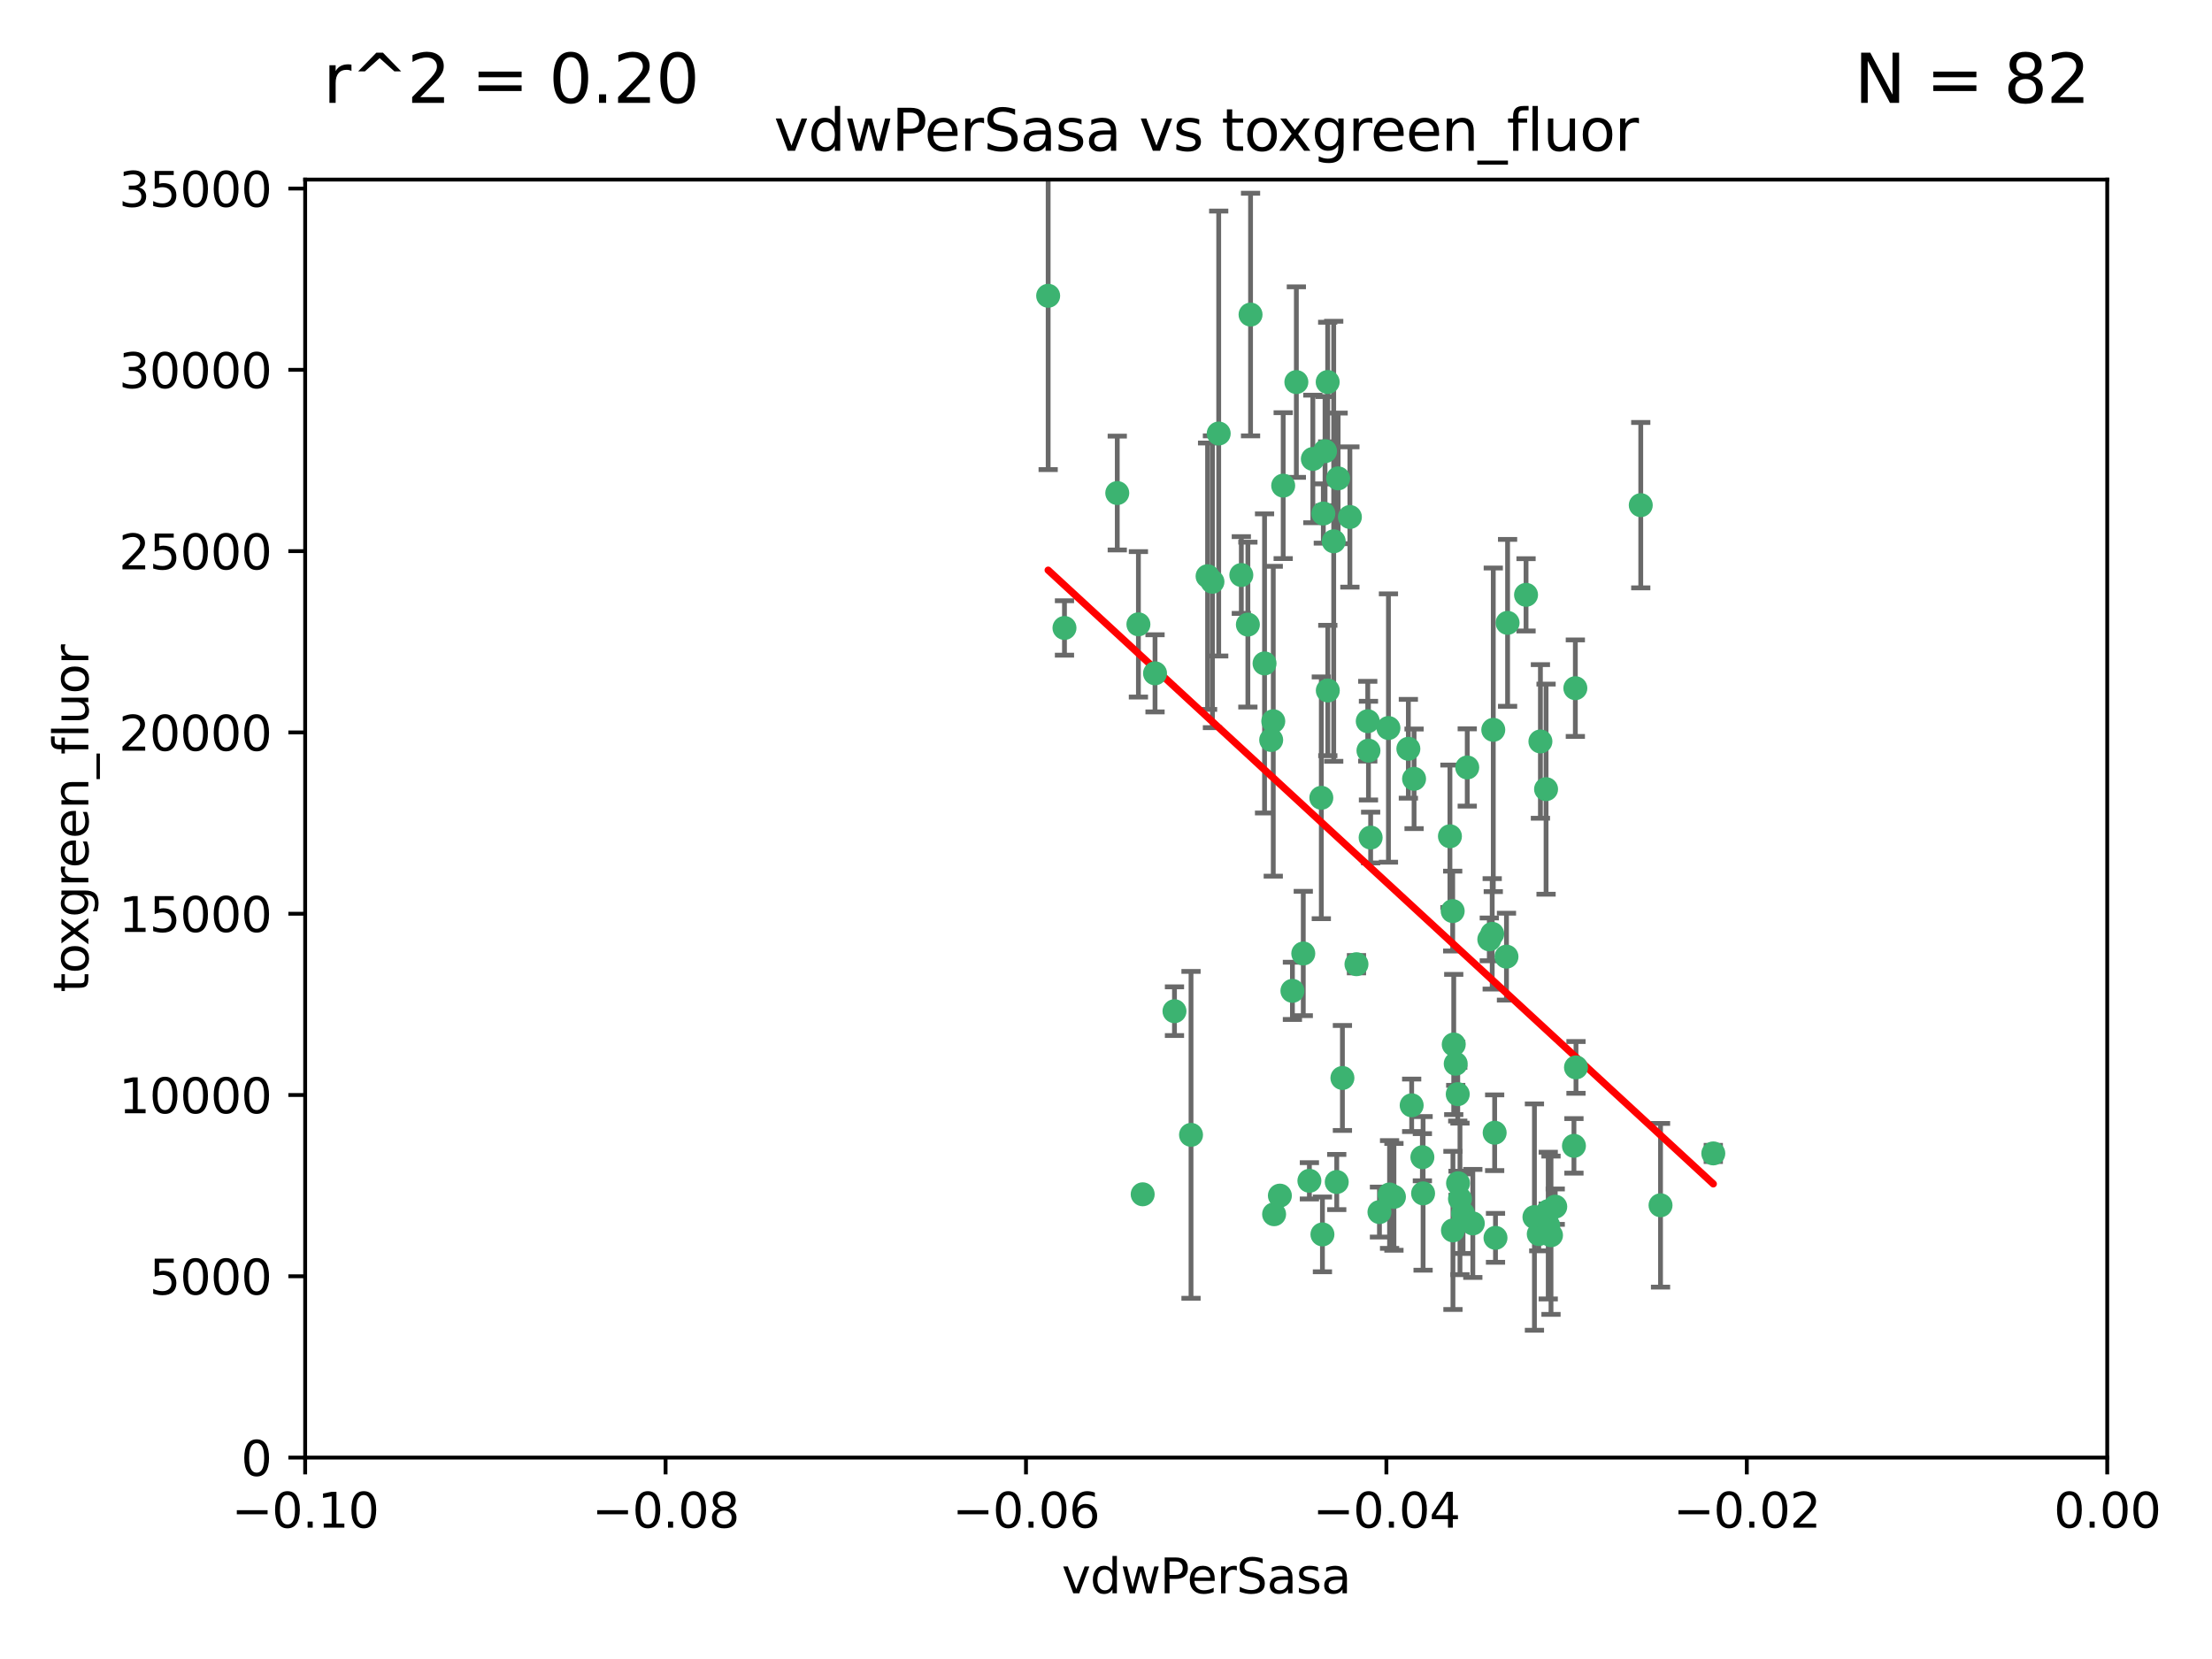 <?xml version="1.0" encoding="utf-8" standalone="no"?>
<!DOCTYPE svg PUBLIC "-//W3C//DTD SVG 1.1//EN"
  "http://www.w3.org/Graphics/SVG/1.1/DTD/svg11.dtd">
<svg xmlns:xlink="http://www.w3.org/1999/xlink" width="460.8pt" height="345.6pt" viewBox="0 0 460.8 345.6" xmlns="http://www.w3.org/2000/svg" version="1.1">
 <defs>
  <style type="text/css">*{stroke-linejoin: round; stroke-linecap: butt}</style>
 </defs>
 <g id="figure_1">
  <g id="patch_1">
   <path d="M 0 345.6 
L 460.8 345.6 
L 460.8 0 
L 0 0 
z
" style="fill: #ffffff"/>
  </g>
  <g id="axes_1">
   <g id="patch_2">
    <path d="M 63.571 303.64 
L 438.975 303.64 
L 438.975 37.411 
L 63.571 37.411 
z
" style="fill: #ffffff"/>
   </g>
   <g id="PathCollection_1">
    <defs>
     <path id="m76f6ffbb0e" d="M 0 1.118 
C 0.297 1.118 0.581 1 0.791 0.791 
C 1 0.581 1.118 0.297 1.118 0 
C 1.118 -0.297 1 -0.581 0.791 -0.791 
C 0.581 -1 0.297 -1.118 0 -1.118 
C -0.297 -1.118 -0.581 -1 -0.791 -0.791 
C -1 -0.581 -1.118 -0.297 -1.118 0 
C -1.118 0.297 -1 0.581 -0.791 0.791 
C -0.581 1 -0.297 1.118 0 1.118 
z
" style="stroke: #3cb371"/>
    </defs>
    <g clip-path="url(#pfe0792de1c)">
     <use xlink:href="#m76f6ffbb0e" x="270.055" y="79.593" style="fill: #3cb371; stroke: #3cb371"/>
     <use xlink:href="#m76f6ffbb0e" x="273.49" y="95.609" style="fill: #3cb371; stroke: #3cb371"/>
     <use xlink:href="#m76f6ffbb0e" x="218.35" y="61.614" style="fill: #3cb371; stroke: #3cb371"/>
     <use xlink:href="#m76f6ffbb0e" x="267.313" y="101.166" style="fill: #3cb371; stroke: #3cb371"/>
     <use xlink:href="#m76f6ffbb0e" x="277.837" y="112.761" style="fill: #3cb371; stroke: #3cb371"/>
     <use xlink:href="#m76f6ffbb0e" x="248.112" y="236.409" style="fill: #3cb371; stroke: #3cb371"/>
     <use xlink:href="#m76f6ffbb0e" x="259.956" y="130.114" style="fill: #3cb371; stroke: #3cb371"/>
     <use xlink:href="#m76f6ffbb0e" x="264.81" y="154.151" style="fill: #3cb371; stroke: #3cb371"/>
     <use xlink:href="#m76f6ffbb0e" x="275.255" y="166.197" style="fill: #3cb371; stroke: #3cb371"/>
     <use xlink:href="#m76f6ffbb0e" x="281.206" y="107.698" style="fill: #3cb371; stroke: #3cb371"/>
     <use xlink:href="#m76f6ffbb0e" x="263.429" y="138.203" style="fill: #3cb371; stroke: #3cb371"/>
     <use xlink:href="#m76f6ffbb0e" x="275.671" y="106.972" style="fill: #3cb371; stroke: #3cb371"/>
     <use xlink:href="#m76f6ffbb0e" x="258.59" y="119.786" style="fill: #3cb371; stroke: #3cb371"/>
     <use xlink:href="#m76f6ffbb0e" x="260.513" y="65.53" style="fill: #3cb371; stroke: #3cb371"/>
     <use xlink:href="#m76f6ffbb0e" x="278.755" y="99.654" style="fill: #3cb371; stroke: #3cb371"/>
     <use xlink:href="#m76f6ffbb0e" x="293.388" y="155.987" style="fill: #3cb371; stroke: #3cb371"/>
     <use xlink:href="#m76f6ffbb0e" x="244.665" y="210.65" style="fill: #3cb371; stroke: #3cb371"/>
     <use xlink:href="#m76f6ffbb0e" x="237.152" y="130.059" style="fill: #3cb371; stroke: #3cb371"/>
     <use xlink:href="#m76f6ffbb0e" x="289.239" y="151.66" style="fill: #3cb371; stroke: #3cb371"/>
     <use xlink:href="#m76f6ffbb0e" x="276.581" y="79.585" style="fill: #3cb371; stroke: #3cb371"/>
     <use xlink:href="#m76f6ffbb0e" x="221.75" y="130.815" style="fill: #3cb371; stroke: #3cb371"/>
     <use xlink:href="#m76f6ffbb0e" x="269.235" y="206.41" style="fill: #3cb371; stroke: #3cb371"/>
     <use xlink:href="#m76f6ffbb0e" x="271.497" y="198.628" style="fill: #3cb371; stroke: #3cb371"/>
     <use xlink:href="#m76f6ffbb0e" x="251.561" y="120.034" style="fill: #3cb371; stroke: #3cb371"/>
     <use xlink:href="#m76f6ffbb0e" x="240.614" y="140.267" style="fill: #3cb371; stroke: #3cb371"/>
     <use xlink:href="#m76f6ffbb0e" x="276.03" y="93.983" style="fill: #3cb371; stroke: #3cb371"/>
     <use xlink:href="#m76f6ffbb0e" x="232.747" y="102.712" style="fill: #3cb371; stroke: #3cb371"/>
     <use xlink:href="#m76f6ffbb0e" x="252.576" y="121.191" style="fill: #3cb371; stroke: #3cb371"/>
     <use xlink:href="#m76f6ffbb0e" x="304.776" y="252.825" style="fill: #3cb371; stroke: #3cb371"/>
     <use xlink:href="#m76f6ffbb0e" x="284.928" y="150.242" style="fill: #3cb371; stroke: #3cb371"/>
     <use xlink:href="#m76f6ffbb0e" x="265.419" y="252.947" style="fill: #3cb371; stroke: #3cb371"/>
     <use xlink:href="#m76f6ffbb0e" x="296.308" y="241.067" style="fill: #3cb371; stroke: #3cb371"/>
     <use xlink:href="#m76f6ffbb0e" x="294.077" y="230.255" style="fill: #3cb371; stroke: #3cb371"/>
     <use xlink:href="#m76f6ffbb0e" x="303.675" y="227.937" style="fill: #3cb371; stroke: #3cb371"/>
     <use xlink:href="#m76f6ffbb0e" x="275.487" y="257.15" style="fill: #3cb371; stroke: #3cb371"/>
     <use xlink:href="#m76f6ffbb0e" x="253.879" y="90.309" style="fill: #3cb371; stroke: #3cb371"/>
     <use xlink:href="#m76f6ffbb0e" x="266.622" y="249.07" style="fill: #3cb371; stroke: #3cb371"/>
     <use xlink:href="#m76f6ffbb0e" x="310.854" y="194.538" style="fill: #3cb371; stroke: #3cb371"/>
     <use xlink:href="#m76f6ffbb0e" x="287.366" y="252.496" style="fill: #3cb371; stroke: #3cb371"/>
     <use xlink:href="#m76f6ffbb0e" x="302.676" y="256.314" style="fill: #3cb371; stroke: #3cb371"/>
     <use xlink:href="#m76f6ffbb0e" x="302.623" y="189.794" style="fill: #3cb371; stroke: #3cb371"/>
     <use xlink:href="#m76f6ffbb0e" x="265.246" y="150.246" style="fill: #3cb371; stroke: #3cb371"/>
     <use xlink:href="#m76f6ffbb0e" x="238.042" y="248.793" style="fill: #3cb371; stroke: #3cb371"/>
     <use xlink:href="#m76f6ffbb0e" x="282.577" y="200.861" style="fill: #3cb371; stroke: #3cb371"/>
     <use xlink:href="#m76f6ffbb0e" x="322.524" y="252.297" style="fill: #3cb371; stroke: #3cb371"/>
     <use xlink:href="#m76f6ffbb0e" x="272.771" y="245.982" style="fill: #3cb371; stroke: #3cb371"/>
     <use xlink:href="#m76f6ffbb0e" x="311.077" y="152.035" style="fill: #3cb371; stroke: #3cb371"/>
     <use xlink:href="#m76f6ffbb0e" x="276.606" y="143.844" style="fill: #3cb371; stroke: #3cb371"/>
     <use xlink:href="#m76f6ffbb0e" x="289.472" y="248.832" style="fill: #3cb371; stroke: #3cb371"/>
     <use xlink:href="#m76f6ffbb0e" x="285.076" y="156.366" style="fill: #3cb371; stroke: #3cb371"/>
     <use xlink:href="#m76f6ffbb0e" x="304.14" y="249.752" style="fill: #3cb371; stroke: #3cb371"/>
     <use xlink:href="#m76f6ffbb0e" x="305.654" y="159.878" style="fill: #3cb371; stroke: #3cb371"/>
     <use xlink:href="#m76f6ffbb0e" x="310.249" y="195.688" style="fill: #3cb371; stroke: #3cb371"/>
     <use xlink:href="#m76f6ffbb0e" x="290.383" y="249.327" style="fill: #3cb371; stroke: #3cb371"/>
     <use xlink:href="#m76f6ffbb0e" x="279.65" y="224.561" style="fill: #3cb371; stroke: #3cb371"/>
     <use xlink:href="#m76f6ffbb0e" x="302.048" y="174.211" style="fill: #3cb371; stroke: #3cb371"/>
     <use xlink:href="#m76f6ffbb0e" x="323.102" y="257.324" style="fill: #3cb371; stroke: #3cb371"/>
     <use xlink:href="#m76f6ffbb0e" x="311.365" y="235.968" style="fill: #3cb371; stroke: #3cb371"/>
     <use xlink:href="#m76f6ffbb0e" x="285.529" y="174.48" style="fill: #3cb371; stroke: #3cb371"/>
     <use xlink:href="#m76f6ffbb0e" x="319.652" y="253.538" style="fill: #3cb371; stroke: #3cb371"/>
     <use xlink:href="#m76f6ffbb0e" x="320.897" y="154.457" style="fill: #3cb371; stroke: #3cb371"/>
     <use xlink:href="#m76f6ffbb0e" x="341.801" y="105.234" style="fill: #3cb371; stroke: #3cb371"/>
     <use xlink:href="#m76f6ffbb0e" x="314.057" y="129.752" style="fill: #3cb371; stroke: #3cb371"/>
     <use xlink:href="#m76f6ffbb0e" x="296.456" y="248.602" style="fill: #3cb371; stroke: #3cb371"/>
     <use xlink:href="#m76f6ffbb0e" x="322.525" y="255.309" style="fill: #3cb371; stroke: #3cb371"/>
     <use xlink:href="#m76f6ffbb0e" x="302.839" y="217.585" style="fill: #3cb371; stroke: #3cb371"/>
     <use xlink:href="#m76f6ffbb0e" x="278.467" y="246.235" style="fill: #3cb371; stroke: #3cb371"/>
     <use xlink:href="#m76f6ffbb0e" x="322.074" y="164.396" style="fill: #3cb371; stroke: #3cb371"/>
     <use xlink:href="#m76f6ffbb0e" x="303.74" y="246.485" style="fill: #3cb371; stroke: #3cb371"/>
     <use xlink:href="#m76f6ffbb0e" x="328.173" y="143.358" style="fill: #3cb371; stroke: #3cb371"/>
     <use xlink:href="#m76f6ffbb0e" x="313.826" y="199.288" style="fill: #3cb371; stroke: #3cb371"/>
     <use xlink:href="#m76f6ffbb0e" x="327.882" y="238.701" style="fill: #3cb371; stroke: #3cb371"/>
     <use xlink:href="#m76f6ffbb0e" x="311.54" y="257.865" style="fill: #3cb371; stroke: #3cb371"/>
     <use xlink:href="#m76f6ffbb0e" x="294.577" y="162.243" style="fill: #3cb371; stroke: #3cb371"/>
     <use xlink:href="#m76f6ffbb0e" x="306.814" y="254.86" style="fill: #3cb371; stroke: #3cb371"/>
     <use xlink:href="#m76f6ffbb0e" x="345.919" y="251.081" style="fill: #3cb371; stroke: #3cb371"/>
     <use xlink:href="#m76f6ffbb0e" x="328.308" y="222.359" style="fill: #3cb371; stroke: #3cb371"/>
     <use xlink:href="#m76f6ffbb0e" x="317.903" y="123.914" style="fill: #3cb371; stroke: #3cb371"/>
     <use xlink:href="#m76f6ffbb0e" x="356.911" y="240.276" style="fill: #3cb371; stroke: #3cb371"/>
     <use xlink:href="#m76f6ffbb0e" x="323.985" y="251.369" style="fill: #3cb371; stroke: #3cb371"/>
     <use xlink:href="#m76f6ffbb0e" x="303.252" y="221.601" style="fill: #3cb371; stroke: #3cb371"/>
     <use xlink:href="#m76f6ffbb0e" x="320.553" y="257.081" style="fill: #3cb371; stroke: #3cb371"/>
    </g>
   </g>
   <g id="matplotlib.axis_1">
    <g id="xtick_1">
     <g id="line2d_1">
      <defs>
       <path id="mea3e69a7f0" d="M 0 0 
L 0 3.5 
" style="stroke: #000000; stroke-width: 0.8"/>
      </defs>
      <g>
       <use xlink:href="#mea3e69a7f0" x="63.571" y="303.64" style="stroke: #000000; stroke-width: 0.8"/>
      </g>
     </g>
     <g id="text_1">
      <!-- −0.10 -->
      <g transform="translate(48.249 318.238)scale(0.1 -0.1)">
       <defs>
        <path id="DejaVuSans-2212" d="M 678 2272 
L 4684 2272 
L 4684 1741 
L 678 1741 
L 678 2272 
z
" transform="scale(0.016)"/>
        <path id="DejaVuSans-30" d="M 2034 4250 
Q 1547 4250 1301 3770 
Q 1056 3291 1056 2328 
Q 1056 1369 1301 889 
Q 1547 409 2034 409 
Q 2525 409 2770 889 
Q 3016 1369 3016 2328 
Q 3016 3291 2770 3770 
Q 2525 4250 2034 4250 
z
M 2034 4750 
Q 2819 4750 3233 4129 
Q 3647 3509 3647 2328 
Q 3647 1150 3233 529 
Q 2819 -91 2034 -91 
Q 1250 -91 836 529 
Q 422 1150 422 2328 
Q 422 3509 836 4129 
Q 1250 4750 2034 4750 
z
" transform="scale(0.016)"/>
        <path id="DejaVuSans-2e" d="M 684 794 
L 1344 794 
L 1344 0 
L 684 0 
L 684 794 
z
" transform="scale(0.016)"/>
        <path id="DejaVuSans-31" d="M 794 531 
L 1825 531 
L 1825 4091 
L 703 3866 
L 703 4441 
L 1819 4666 
L 2450 4666 
L 2450 531 
L 3481 531 
L 3481 0 
L 794 0 
L 794 531 
z
" transform="scale(0.016)"/>
       </defs>
       <use xlink:href="#DejaVuSans-2212"/>
       <use xlink:href="#DejaVuSans-30" x="83.789"/>
       <use xlink:href="#DejaVuSans-2e" x="147.412"/>
       <use xlink:href="#DejaVuSans-31" x="179.199"/>
       <use xlink:href="#DejaVuSans-30" x="242.822"/>
      </g>
     </g>
    </g>
    <g id="xtick_2">
     <g id="line2d_2">
      <g>
       <use xlink:href="#mea3e69a7f0" x="138.652" y="303.64" style="stroke: #000000; stroke-width: 0.8"/>
      </g>
     </g>
     <g id="text_2">
      <!-- −0.08 -->
      <g transform="translate(123.329 318.238)scale(0.1 -0.1)">
       <defs>
        <path id="DejaVuSans-38" d="M 2034 2216 
Q 1584 2216 1326 1975 
Q 1069 1734 1069 1313 
Q 1069 891 1326 650 
Q 1584 409 2034 409 
Q 2484 409 2743 651 
Q 3003 894 3003 1313 
Q 3003 1734 2745 1975 
Q 2488 2216 2034 2216 
z
M 1403 2484 
Q 997 2584 770 2862 
Q 544 3141 544 3541 
Q 544 4100 942 4425 
Q 1341 4750 2034 4750 
Q 2731 4750 3128 4425 
Q 3525 4100 3525 3541 
Q 3525 3141 3298 2862 
Q 3072 2584 2669 2484 
Q 3125 2378 3379 2068 
Q 3634 1759 3634 1313 
Q 3634 634 3220 271 
Q 2806 -91 2034 -91 
Q 1263 -91 848 271 
Q 434 634 434 1313 
Q 434 1759 690 2068 
Q 947 2378 1403 2484 
z
M 1172 3481 
Q 1172 3119 1398 2916 
Q 1625 2713 2034 2713 
Q 2441 2713 2670 2916 
Q 2900 3119 2900 3481 
Q 2900 3844 2670 4047 
Q 2441 4250 2034 4250 
Q 1625 4250 1398 4047 
Q 1172 3844 1172 3481 
z
" transform="scale(0.016)"/>
       </defs>
       <use xlink:href="#DejaVuSans-2212"/>
       <use xlink:href="#DejaVuSans-30" x="83.789"/>
       <use xlink:href="#DejaVuSans-2e" x="147.412"/>
       <use xlink:href="#DejaVuSans-30" x="179.199"/>
       <use xlink:href="#DejaVuSans-38" x="242.822"/>
      </g>
     </g>
    </g>
    <g id="xtick_3">
     <g id="line2d_3">
      <g>
       <use xlink:href="#mea3e69a7f0" x="213.733" y="303.64" style="stroke: #000000; stroke-width: 0.8"/>
      </g>
     </g>
     <g id="text_3">
      <!-- −0.06 -->
      <g transform="translate(198.41 318.238)scale(0.1 -0.1)">
       <defs>
        <path id="DejaVuSans-36" d="M 2113 2584 
Q 1688 2584 1439 2293 
Q 1191 2003 1191 1497 
Q 1191 994 1439 701 
Q 1688 409 2113 409 
Q 2538 409 2786 701 
Q 3034 994 3034 1497 
Q 3034 2003 2786 2293 
Q 2538 2584 2113 2584 
z
M 3366 4563 
L 3366 3988 
Q 3128 4100 2886 4159 
Q 2644 4219 2406 4219 
Q 1781 4219 1451 3797 
Q 1122 3375 1075 2522 
Q 1259 2794 1537 2939 
Q 1816 3084 2150 3084 
Q 2853 3084 3261 2657 
Q 3669 2231 3669 1497 
Q 3669 778 3244 343 
Q 2819 -91 2113 -91 
Q 1303 -91 875 529 
Q 447 1150 447 2328 
Q 447 3434 972 4092 
Q 1497 4750 2381 4750 
Q 2619 4750 2861 4703 
Q 3103 4656 3366 4563 
z
" transform="scale(0.016)"/>
       </defs>
       <use xlink:href="#DejaVuSans-2212"/>
       <use xlink:href="#DejaVuSans-30" x="83.789"/>
       <use xlink:href="#DejaVuSans-2e" x="147.412"/>
       <use xlink:href="#DejaVuSans-30" x="179.199"/>
       <use xlink:href="#DejaVuSans-36" x="242.822"/>
      </g>
     </g>
    </g>
    <g id="xtick_4">
     <g id="line2d_4">
      <g>
       <use xlink:href="#mea3e69a7f0" x="288.813" y="303.64" style="stroke: #000000; stroke-width: 0.8"/>
      </g>
     </g>
     <g id="text_4">
      <!-- −0.04 -->
      <g transform="translate(273.491 318.238)scale(0.1 -0.1)">
       <defs>
        <path id="DejaVuSans-34" d="M 2419 4116 
L 825 1625 
L 2419 1625 
L 2419 4116 
z
M 2253 4666 
L 3047 4666 
L 3047 1625 
L 3713 1625 
L 3713 1100 
L 3047 1100 
L 3047 0 
L 2419 0 
L 2419 1100 
L 313 1100 
L 313 1709 
L 2253 4666 
z
" transform="scale(0.016)"/>
       </defs>
       <use xlink:href="#DejaVuSans-2212"/>
       <use xlink:href="#DejaVuSans-30" x="83.789"/>
       <use xlink:href="#DejaVuSans-2e" x="147.412"/>
       <use xlink:href="#DejaVuSans-30" x="179.199"/>
       <use xlink:href="#DejaVuSans-34" x="242.822"/>
      </g>
     </g>
    </g>
    <g id="xtick_5">
     <g id="line2d_5">
      <g>
       <use xlink:href="#mea3e69a7f0" x="363.894" y="303.64" style="stroke: #000000; stroke-width: 0.8"/>
      </g>
     </g>
     <g id="text_5">
      <!-- −0.02 -->
      <g transform="translate(348.572 318.238)scale(0.1 -0.1)">
       <defs>
        <path id="DejaVuSans-32" d="M 1228 531 
L 3431 531 
L 3431 0 
L 469 0 
L 469 531 
Q 828 903 1448 1529 
Q 2069 2156 2228 2338 
Q 2531 2678 2651 2914 
Q 2772 3150 2772 3378 
Q 2772 3750 2511 3984 
Q 2250 4219 1831 4219 
Q 1534 4219 1204 4116 
Q 875 4013 500 3803 
L 500 4441 
Q 881 4594 1212 4672 
Q 1544 4750 1819 4750 
Q 2544 4750 2975 4387 
Q 3406 4025 3406 3419 
Q 3406 3131 3298 2873 
Q 3191 2616 2906 2266 
Q 2828 2175 2409 1742 
Q 1991 1309 1228 531 
z
" transform="scale(0.016)"/>
       </defs>
       <use xlink:href="#DejaVuSans-2212"/>
       <use xlink:href="#DejaVuSans-30" x="83.789"/>
       <use xlink:href="#DejaVuSans-2e" x="147.412"/>
       <use xlink:href="#DejaVuSans-30" x="179.199"/>
       <use xlink:href="#DejaVuSans-32" x="242.822"/>
      </g>
     </g>
    </g>
    <g id="xtick_6">
     <g id="line2d_6">
      <g>
       <use xlink:href="#mea3e69a7f0" x="438.975" y="303.64" style="stroke: #000000; stroke-width: 0.8"/>
      </g>
     </g>
     <g id="text_6">
      <!-- 0.00 -->
      <g transform="translate(427.842 318.238)scale(0.1 -0.1)">
       <use xlink:href="#DejaVuSans-30"/>
       <use xlink:href="#DejaVuSans-2e" x="63.623"/>
       <use xlink:href="#DejaVuSans-30" x="95.41"/>
       <use xlink:href="#DejaVuSans-30" x="159.033"/>
      </g>
     </g>
    </g>
    <g id="text_7">
     <!-- vdwPerSasa -->
     <g transform="translate(221.178 331.917)scale(0.1 -0.1)">
      <defs>
       <path id="DejaVuSans-76" d="M 191 3500 
L 800 3500 
L 1894 563 
L 2988 3500 
L 3597 3500 
L 2284 0 
L 1503 0 
L 191 3500 
z
" transform="scale(0.016)"/>
       <path id="DejaVuSans-64" d="M 2906 2969 
L 2906 4863 
L 3481 4863 
L 3481 0 
L 2906 0 
L 2906 525 
Q 2725 213 2448 61 
Q 2172 -91 1784 -91 
Q 1150 -91 751 415 
Q 353 922 353 1747 
Q 353 2572 751 3078 
Q 1150 3584 1784 3584 
Q 2172 3584 2448 3432 
Q 2725 3281 2906 2969 
z
M 947 1747 
Q 947 1113 1208 752 
Q 1469 391 1925 391 
Q 2381 391 2643 752 
Q 2906 1113 2906 1747 
Q 2906 2381 2643 2742 
Q 2381 3103 1925 3103 
Q 1469 3103 1208 2742 
Q 947 2381 947 1747 
z
" transform="scale(0.016)"/>
       <path id="DejaVuSans-77" d="M 269 3500 
L 844 3500 
L 1563 769 
L 2278 3500 
L 2956 3500 
L 3675 769 
L 4391 3500 
L 4966 3500 
L 4050 0 
L 3372 0 
L 2619 2869 
L 1863 0 
L 1184 0 
L 269 3500 
z
" transform="scale(0.016)"/>
       <path id="DejaVuSans-50" d="M 1259 4147 
L 1259 2394 
L 2053 2394 
Q 2494 2394 2734 2622 
Q 2975 2850 2975 3272 
Q 2975 3691 2734 3919 
Q 2494 4147 2053 4147 
L 1259 4147 
z
M 628 4666 
L 2053 4666 
Q 2838 4666 3239 4311 
Q 3641 3956 3641 3272 
Q 3641 2581 3239 2228 
Q 2838 1875 2053 1875 
L 1259 1875 
L 1259 0 
L 628 0 
L 628 4666 
z
" transform="scale(0.016)"/>
       <path id="DejaVuSans-65" d="M 3597 1894 
L 3597 1613 
L 953 1613 
Q 991 1019 1311 708 
Q 1631 397 2203 397 
Q 2534 397 2845 478 
Q 3156 559 3463 722 
L 3463 178 
Q 3153 47 2828 -22 
Q 2503 -91 2169 -91 
Q 1331 -91 842 396 
Q 353 884 353 1716 
Q 353 2575 817 3079 
Q 1281 3584 2069 3584 
Q 2775 3584 3186 3129 
Q 3597 2675 3597 1894 
z
M 3022 2063 
Q 3016 2534 2758 2815 
Q 2500 3097 2075 3097 
Q 1594 3097 1305 2825 
Q 1016 2553 972 2059 
L 3022 2063 
z
" transform="scale(0.016)"/>
       <path id="DejaVuSans-72" d="M 2631 2963 
Q 2534 3019 2420 3045 
Q 2306 3072 2169 3072 
Q 1681 3072 1420 2755 
Q 1159 2438 1159 1844 
L 1159 0 
L 581 0 
L 581 3500 
L 1159 3500 
L 1159 2956 
Q 1341 3275 1631 3429 
Q 1922 3584 2338 3584 
Q 2397 3584 2469 3576 
Q 2541 3569 2628 3553 
L 2631 2963 
z
" transform="scale(0.016)"/>
       <path id="DejaVuSans-53" d="M 3425 4513 
L 3425 3897 
Q 3066 4069 2747 4153 
Q 2428 4238 2131 4238 
Q 1616 4238 1336 4038 
Q 1056 3838 1056 3469 
Q 1056 3159 1242 3001 
Q 1428 2844 1947 2747 
L 2328 2669 
Q 3034 2534 3370 2195 
Q 3706 1856 3706 1288 
Q 3706 609 3251 259 
Q 2797 -91 1919 -91 
Q 1588 -91 1214 -16 
Q 841 59 441 206 
L 441 856 
Q 825 641 1194 531 
Q 1563 422 1919 422 
Q 2459 422 2753 634 
Q 3047 847 3047 1241 
Q 3047 1584 2836 1778 
Q 2625 1972 2144 2069 
L 1759 2144 
Q 1053 2284 737 2584 
Q 422 2884 422 3419 
Q 422 4038 858 4394 
Q 1294 4750 2059 4750 
Q 2388 4750 2728 4690 
Q 3069 4631 3425 4513 
z
" transform="scale(0.016)"/>
       <path id="DejaVuSans-61" d="M 2194 1759 
Q 1497 1759 1228 1600 
Q 959 1441 959 1056 
Q 959 750 1161 570 
Q 1363 391 1709 391 
Q 2188 391 2477 730 
Q 2766 1069 2766 1631 
L 2766 1759 
L 2194 1759 
z
M 3341 1997 
L 3341 0 
L 2766 0 
L 2766 531 
Q 2569 213 2275 61 
Q 1981 -91 1556 -91 
Q 1019 -91 701 211 
Q 384 513 384 1019 
Q 384 1609 779 1909 
Q 1175 2209 1959 2209 
L 2766 2209 
L 2766 2266 
Q 2766 2663 2505 2880 
Q 2244 3097 1772 3097 
Q 1472 3097 1187 3025 
Q 903 2953 641 2809 
L 641 3341 
Q 956 3463 1253 3523 
Q 1550 3584 1831 3584 
Q 2591 3584 2966 3190 
Q 3341 2797 3341 1997 
z
" transform="scale(0.016)"/>
       <path id="DejaVuSans-73" d="M 2834 3397 
L 2834 2853 
Q 2591 2978 2328 3040 
Q 2066 3103 1784 3103 
Q 1356 3103 1142 2972 
Q 928 2841 928 2578 
Q 928 2378 1081 2264 
Q 1234 2150 1697 2047 
L 1894 2003 
Q 2506 1872 2764 1633 
Q 3022 1394 3022 966 
Q 3022 478 2636 193 
Q 2250 -91 1575 -91 
Q 1294 -91 989 -36 
Q 684 19 347 128 
L 347 722 
Q 666 556 975 473 
Q 1284 391 1588 391 
Q 1994 391 2212 530 
Q 2431 669 2431 922 
Q 2431 1156 2273 1281 
Q 2116 1406 1581 1522 
L 1381 1569 
Q 847 1681 609 1914 
Q 372 2147 372 2553 
Q 372 3047 722 3315 
Q 1072 3584 1716 3584 
Q 2034 3584 2315 3537 
Q 2597 3491 2834 3397 
z
" transform="scale(0.016)"/>
      </defs>
      <use xlink:href="#DejaVuSans-76"/>
      <use xlink:href="#DejaVuSans-64" x="59.18"/>
      <use xlink:href="#DejaVuSans-77" x="122.656"/>
      <use xlink:href="#DejaVuSans-50" x="204.443"/>
      <use xlink:href="#DejaVuSans-65" x="261.121"/>
      <use xlink:href="#DejaVuSans-72" x="322.645"/>
      <use xlink:href="#DejaVuSans-53" x="363.758"/>
      <use xlink:href="#DejaVuSans-61" x="427.234"/>
      <use xlink:href="#DejaVuSans-73" x="488.514"/>
      <use xlink:href="#DejaVuSans-61" x="540.613"/>
     </g>
    </g>
   </g>
   <g id="matplotlib.axis_2">
    <g id="ytick_1">
     <g id="line2d_7">
      <defs>
       <path id="mbcbc91ed04" d="M 0 0 
L -3.5 0 
" style="stroke: #000000; stroke-width: 0.8"/>
      </defs>
      <g>
       <use xlink:href="#mbcbc91ed04" x="63.571" y="303.64" style="stroke: #000000; stroke-width: 0.8"/>
      </g>
     </g>
     <g id="text_8">
      <!-- 0 -->
      <g transform="translate(50.209 307.439)scale(0.1 -0.1)">
       <use xlink:href="#DejaVuSans-30"/>
      </g>
     </g>
    </g>
    <g id="ytick_2">
     <g id="line2d_8">
      <g>
       <use xlink:href="#mbcbc91ed04" x="63.571" y="265.874" style="stroke: #000000; stroke-width: 0.8"/>
      </g>
     </g>
     <g id="text_9">
      <!-- 5000 -->
      <g transform="translate(31.121 269.673)scale(0.1 -0.1)">
       <defs>
        <path id="DejaVuSans-35" d="M 691 4666 
L 3169 4666 
L 3169 4134 
L 1269 4134 
L 1269 2991 
Q 1406 3038 1543 3061 
Q 1681 3084 1819 3084 
Q 2600 3084 3056 2656 
Q 3513 2228 3513 1497 
Q 3513 744 3044 326 
Q 2575 -91 1722 -91 
Q 1428 -91 1123 -41 
Q 819 9 494 109 
L 494 744 
Q 775 591 1075 516 
Q 1375 441 1709 441 
Q 2250 441 2565 725 
Q 2881 1009 2881 1497 
Q 2881 1984 2565 2268 
Q 2250 2553 1709 2553 
Q 1456 2553 1204 2497 
Q 953 2441 691 2322 
L 691 4666 
z
" transform="scale(0.016)"/>
       </defs>
       <use xlink:href="#DejaVuSans-35"/>
       <use xlink:href="#DejaVuSans-30" x="63.623"/>
       <use xlink:href="#DejaVuSans-30" x="127.246"/>
       <use xlink:href="#DejaVuSans-30" x="190.869"/>
      </g>
     </g>
    </g>
    <g id="ytick_3">
     <g id="line2d_9">
      <g>
       <use xlink:href="#mbcbc91ed04" x="63.571" y="228.108" style="stroke: #000000; stroke-width: 0.8"/>
      </g>
     </g>
     <g id="text_10">
      <!-- 10000 -->
      <g transform="translate(24.759 231.907)scale(0.1 -0.1)">
       <use xlink:href="#DejaVuSans-31"/>
       <use xlink:href="#DejaVuSans-30" x="63.623"/>
       <use xlink:href="#DejaVuSans-30" x="127.246"/>
       <use xlink:href="#DejaVuSans-30" x="190.869"/>
       <use xlink:href="#DejaVuSans-30" x="254.492"/>
      </g>
     </g>
    </g>
    <g id="ytick_4">
     <g id="line2d_10">
      <g>
       <use xlink:href="#mbcbc91ed04" x="63.571" y="190.342" style="stroke: #000000; stroke-width: 0.8"/>
      </g>
     </g>
     <g id="text_11">
      <!-- 15000 -->
      <g transform="translate(24.759 194.141)scale(0.1 -0.1)">
       <use xlink:href="#DejaVuSans-31"/>
       <use xlink:href="#DejaVuSans-35" x="63.623"/>
       <use xlink:href="#DejaVuSans-30" x="127.246"/>
       <use xlink:href="#DejaVuSans-30" x="190.869"/>
       <use xlink:href="#DejaVuSans-30" x="254.492"/>
      </g>
     </g>
    </g>
    <g id="ytick_5">
     <g id="line2d_11">
      <g>
       <use xlink:href="#mbcbc91ed04" x="63.571" y="152.576" style="stroke: #000000; stroke-width: 0.8"/>
      </g>
     </g>
     <g id="text_12">
      <!-- 20000 -->
      <g transform="translate(24.759 156.375)scale(0.1 -0.1)">
       <use xlink:href="#DejaVuSans-32"/>
       <use xlink:href="#DejaVuSans-30" x="63.623"/>
       <use xlink:href="#DejaVuSans-30" x="127.246"/>
       <use xlink:href="#DejaVuSans-30" x="190.869"/>
       <use xlink:href="#DejaVuSans-30" x="254.492"/>
      </g>
     </g>
    </g>
    <g id="ytick_6">
     <g id="line2d_12">
      <g>
       <use xlink:href="#mbcbc91ed04" x="63.571" y="114.81" style="stroke: #000000; stroke-width: 0.8"/>
      </g>
     </g>
     <g id="text_13">
      <!-- 25000 -->
      <g transform="translate(24.759 118.609)scale(0.1 -0.1)">
       <use xlink:href="#DejaVuSans-32"/>
       <use xlink:href="#DejaVuSans-35" x="63.623"/>
       <use xlink:href="#DejaVuSans-30" x="127.246"/>
       <use xlink:href="#DejaVuSans-30" x="190.869"/>
       <use xlink:href="#DejaVuSans-30" x="254.492"/>
      </g>
     </g>
    </g>
    <g id="ytick_7">
     <g id="line2d_13">
      <g>
       <use xlink:href="#mbcbc91ed04" x="63.571" y="77.044" style="stroke: #000000; stroke-width: 0.8"/>
      </g>
     </g>
     <g id="text_14">
      <!-- 30000 -->
      <g transform="translate(24.759 80.844)scale(0.1 -0.1)">
       <defs>
        <path id="DejaVuSans-33" d="M 2597 2516 
Q 3050 2419 3304 2112 
Q 3559 1806 3559 1356 
Q 3559 666 3084 287 
Q 2609 -91 1734 -91 
Q 1441 -91 1130 -33 
Q 819 25 488 141 
L 488 750 
Q 750 597 1062 519 
Q 1375 441 1716 441 
Q 2309 441 2620 675 
Q 2931 909 2931 1356 
Q 2931 1769 2642 2001 
Q 2353 2234 1838 2234 
L 1294 2234 
L 1294 2753 
L 1863 2753 
Q 2328 2753 2575 2939 
Q 2822 3125 2822 3475 
Q 2822 3834 2567 4026 
Q 2313 4219 1838 4219 
Q 1578 4219 1281 4162 
Q 984 4106 628 3988 
L 628 4550 
Q 988 4650 1302 4700 
Q 1616 4750 1894 4750 
Q 2613 4750 3031 4423 
Q 3450 4097 3450 3541 
Q 3450 3153 3228 2886 
Q 3006 2619 2597 2516 
z
" transform="scale(0.016)"/>
       </defs>
       <use xlink:href="#DejaVuSans-33"/>
       <use xlink:href="#DejaVuSans-30" x="63.623"/>
       <use xlink:href="#DejaVuSans-30" x="127.246"/>
       <use xlink:href="#DejaVuSans-30" x="190.869"/>
       <use xlink:href="#DejaVuSans-30" x="254.492"/>
      </g>
     </g>
    </g>
    <g id="ytick_8">
     <g id="line2d_14">
      <g>
       <use xlink:href="#mbcbc91ed04" x="63.571" y="39.278" style="stroke: #000000; stroke-width: 0.8"/>
      </g>
     </g>
     <g id="text_15">
      <!-- 35000 -->
      <g transform="translate(24.759 43.078)scale(0.1 -0.1)">
       <use xlink:href="#DejaVuSans-33"/>
       <use xlink:href="#DejaVuSans-35" x="63.623"/>
       <use xlink:href="#DejaVuSans-30" x="127.246"/>
       <use xlink:href="#DejaVuSans-30" x="190.869"/>
       <use xlink:href="#DejaVuSans-30" x="254.492"/>
      </g>
     </g>
    </g>
    <g id="text_16">
     <!-- toxgreen_fluor -->
     <g transform="translate(18.401 206.72)rotate(-90)scale(0.1 -0.1)">
      <defs>
       <path id="DejaVuSans-74" d="M 1172 4494 
L 1172 3500 
L 2356 3500 
L 2356 3053 
L 1172 3053 
L 1172 1153 
Q 1172 725 1289 603 
Q 1406 481 1766 481 
L 2356 481 
L 2356 0 
L 1766 0 
Q 1100 0 847 248 
Q 594 497 594 1153 
L 594 3053 
L 172 3053 
L 172 3500 
L 594 3500 
L 594 4494 
L 1172 4494 
z
" transform="scale(0.016)"/>
       <path id="DejaVuSans-6f" d="M 1959 3097 
Q 1497 3097 1228 2736 
Q 959 2375 959 1747 
Q 959 1119 1226 758 
Q 1494 397 1959 397 
Q 2419 397 2687 759 
Q 2956 1122 2956 1747 
Q 2956 2369 2687 2733 
Q 2419 3097 1959 3097 
z
M 1959 3584 
Q 2709 3584 3137 3096 
Q 3566 2609 3566 1747 
Q 3566 888 3137 398 
Q 2709 -91 1959 -91 
Q 1206 -91 779 398 
Q 353 888 353 1747 
Q 353 2609 779 3096 
Q 1206 3584 1959 3584 
z
" transform="scale(0.016)"/>
       <path id="DejaVuSans-78" d="M 3513 3500 
L 2247 1797 
L 3578 0 
L 2900 0 
L 1881 1375 
L 863 0 
L 184 0 
L 1544 1831 
L 300 3500 
L 978 3500 
L 1906 2253 
L 2834 3500 
L 3513 3500 
z
" transform="scale(0.016)"/>
       <path id="DejaVuSans-67" d="M 2906 1791 
Q 2906 2416 2648 2759 
Q 2391 3103 1925 3103 
Q 1463 3103 1205 2759 
Q 947 2416 947 1791 
Q 947 1169 1205 825 
Q 1463 481 1925 481 
Q 2391 481 2648 825 
Q 2906 1169 2906 1791 
z
M 3481 434 
Q 3481 -459 3084 -895 
Q 2688 -1331 1869 -1331 
Q 1566 -1331 1297 -1286 
Q 1028 -1241 775 -1147 
L 775 -588 
Q 1028 -725 1275 -790 
Q 1522 -856 1778 -856 
Q 2344 -856 2625 -561 
Q 2906 -266 2906 331 
L 2906 616 
Q 2728 306 2450 153 
Q 2172 0 1784 0 
Q 1141 0 747 490 
Q 353 981 353 1791 
Q 353 2603 747 3093 
Q 1141 3584 1784 3584 
Q 2172 3584 2450 3431 
Q 2728 3278 2906 2969 
L 2906 3500 
L 3481 3500 
L 3481 434 
z
" transform="scale(0.016)"/>
       <path id="DejaVuSans-6e" d="M 3513 2113 
L 3513 0 
L 2938 0 
L 2938 2094 
Q 2938 2591 2744 2837 
Q 2550 3084 2163 3084 
Q 1697 3084 1428 2787 
Q 1159 2491 1159 1978 
L 1159 0 
L 581 0 
L 581 3500 
L 1159 3500 
L 1159 2956 
Q 1366 3272 1645 3428 
Q 1925 3584 2291 3584 
Q 2894 3584 3203 3211 
Q 3513 2838 3513 2113 
z
" transform="scale(0.016)"/>
       <path id="DejaVuSans-5f" d="M 3263 -1063 
L 3263 -1509 
L -63 -1509 
L -63 -1063 
L 3263 -1063 
z
" transform="scale(0.016)"/>
       <path id="DejaVuSans-66" d="M 2375 4863 
L 2375 4384 
L 1825 4384 
Q 1516 4384 1395 4259 
Q 1275 4134 1275 3809 
L 1275 3500 
L 2222 3500 
L 2222 3053 
L 1275 3053 
L 1275 0 
L 697 0 
L 697 3053 
L 147 3053 
L 147 3500 
L 697 3500 
L 697 3744 
Q 697 4328 969 4595 
Q 1241 4863 1831 4863 
L 2375 4863 
z
" transform="scale(0.016)"/>
       <path id="DejaVuSans-6c" d="M 603 4863 
L 1178 4863 
L 1178 0 
L 603 0 
L 603 4863 
z
" transform="scale(0.016)"/>
       <path id="DejaVuSans-75" d="M 544 1381 
L 544 3500 
L 1119 3500 
L 1119 1403 
Q 1119 906 1312 657 
Q 1506 409 1894 409 
Q 2359 409 2629 706 
Q 2900 1003 2900 1516 
L 2900 3500 
L 3475 3500 
L 3475 0 
L 2900 0 
L 2900 538 
Q 2691 219 2414 64 
Q 2138 -91 1772 -91 
Q 1169 -91 856 284 
Q 544 659 544 1381 
z
M 1991 3584 
L 1991 3584 
z
" transform="scale(0.016)"/>
      </defs>
      <use xlink:href="#DejaVuSans-74"/>
      <use xlink:href="#DejaVuSans-6f" x="39.209"/>
      <use xlink:href="#DejaVuSans-78" x="97.266"/>
      <use xlink:href="#DejaVuSans-67" x="156.445"/>
      <use xlink:href="#DejaVuSans-72" x="219.922"/>
      <use xlink:href="#DejaVuSans-65" x="258.785"/>
      <use xlink:href="#DejaVuSans-65" x="320.309"/>
      <use xlink:href="#DejaVuSans-6e" x="381.832"/>
      <use xlink:href="#DejaVuSans-5f" x="445.211"/>
      <use xlink:href="#DejaVuSans-66" x="495.211"/>
      <use xlink:href="#DejaVuSans-6c" x="530.416"/>
      <use xlink:href="#DejaVuSans-75" x="558.199"/>
      <use xlink:href="#DejaVuSans-6f" x="621.578"/>
      <use xlink:href="#DejaVuSans-72" x="682.76"/>
     </g>
    </g>
   </g>
   <g id="LineCollection_1">
    <path d="M 270.055 99.437 
L 270.055 59.75 
" clip-path="url(#pfe0792de1c)" style="fill: none; stroke: #696969"/>
    <path d="M 273.49 108.893 
L 273.49 82.325 
" clip-path="url(#pfe0792de1c)" style="fill: none; stroke: #696969"/>
    <path d="M 218.35 97.825 
L 218.35 25.402 
" clip-path="url(#pfe0792de1c)" style="fill: none; stroke: #696969"/>
    <path d="M 267.313 116.358 
L 267.313 85.973 
" clip-path="url(#pfe0792de1c)" style="fill: none; stroke: #696969"/>
    <path d="M 277.837 158.597 
L 277.837 66.926 
" clip-path="url(#pfe0792de1c)" style="fill: none; stroke: #696969"/>
    <path d="M 248.112 270.452 
L 248.112 202.367 
" clip-path="url(#pfe0792de1c)" style="fill: none; stroke: #696969"/>
    <path d="M 259.956 147.286 
L 259.956 112.943 
" clip-path="url(#pfe0792de1c)" style="fill: none; stroke: #696969"/>
    <path d="M 264.81 154.667 
L 264.81 153.636 
" clip-path="url(#pfe0792de1c)" style="fill: none; stroke: #696969"/>
    <path d="M 275.255 191.376 
L 275.255 141.018 
" clip-path="url(#pfe0792de1c)" style="fill: none; stroke: #696969"/>
    <path d="M 281.206 122.311 
L 281.206 93.086 
" clip-path="url(#pfe0792de1c)" style="fill: none; stroke: #696969"/>
    <path d="M 263.429 169.362 
L 263.429 107.043 
" clip-path="url(#pfe0792de1c)" style="fill: none; stroke: #696969"/>
    <path d="M 275.671 113.147 
L 275.671 100.797 
" clip-path="url(#pfe0792de1c)" style="fill: none; stroke: #696969"/>
    <path d="M 258.59 127.782 
L 258.59 111.79 
" clip-path="url(#pfe0792de1c)" style="fill: none; stroke: #696969"/>
    <path d="M 260.513 90.806 
L 260.513 40.254 
" clip-path="url(#pfe0792de1c)" style="fill: none; stroke: #696969"/>
    <path d="M 278.755 113.257 
L 278.755 86.051 
" clip-path="url(#pfe0792de1c)" style="fill: none; stroke: #696969"/>
    <path d="M 293.388 166.279 
L 293.388 145.696 
" clip-path="url(#pfe0792de1c)" style="fill: none; stroke: #696969"/>
    <path d="M 244.665 215.721 
L 244.665 205.579 
" clip-path="url(#pfe0792de1c)" style="fill: none; stroke: #696969"/>
    <path d="M 237.152 145.209 
L 237.152 114.909 
" clip-path="url(#pfe0792de1c)" style="fill: none; stroke: #696969"/>
    <path d="M 289.239 179.609 
L 289.239 123.711 
" clip-path="url(#pfe0792de1c)" style="fill: none; stroke: #696969"/>
    <path d="M 276.581 92.04 
L 276.581 67.13 
" clip-path="url(#pfe0792de1c)" style="fill: none; stroke: #696969"/>
    <path d="M 221.75 136.483 
L 221.75 125.148 
" clip-path="url(#pfe0792de1c)" style="fill: none; stroke: #696969"/>
    <path d="M 269.235 212.375 
L 269.235 200.445 
" clip-path="url(#pfe0792de1c)" style="fill: none; stroke: #696969"/>
    <path d="M 271.497 211.582 
L 271.497 185.674 
" clip-path="url(#pfe0792de1c)" style="fill: none; stroke: #696969"/>
    <path d="M 251.561 147.781 
L 251.561 92.287 
" clip-path="url(#pfe0792de1c)" style="fill: none; stroke: #696969"/>
    <path d="M 240.614 148.304 
L 240.614 132.23 
" clip-path="url(#pfe0792de1c)" style="fill: none; stroke: #696969"/>
    <path d="M 276.03 105.352 
L 276.03 82.613 
" clip-path="url(#pfe0792de1c)" style="fill: none; stroke: #696969"/>
    <path d="M 232.747 114.57 
L 232.747 90.854 
" clip-path="url(#pfe0792de1c)" style="fill: none; stroke: #696969"/>
    <path d="M 252.576 151.584 
L 252.576 90.798 
" clip-path="url(#pfe0792de1c)" style="fill: none; stroke: #696969"/>
    <path d="M 304.776 261.12 
L 304.776 244.53 
" clip-path="url(#pfe0792de1c)" style="fill: none; stroke: #696969"/>
    <path d="M 284.928 158.549 
L 284.928 141.935 
" clip-path="url(#pfe0792de1c)" style="fill: none; stroke: #696969"/>
    <path d="M 265.419 253.886 
L 265.419 252.007 
" clip-path="url(#pfe0792de1c)" style="fill: none; stroke: #696969"/>
    <path d="M 296.308 245.981 
L 296.308 236.153 
" clip-path="url(#pfe0792de1c)" style="fill: none; stroke: #696969"/>
    <path d="M 294.077 235.721 
L 294.077 224.789 
" clip-path="url(#pfe0792de1c)" style="fill: none; stroke: #696969"/>
    <path d="M 303.675 233.529 
L 303.675 222.345 
" clip-path="url(#pfe0792de1c)" style="fill: none; stroke: #696969"/>
    <path d="M 275.487 264.937 
L 275.487 249.362 
" clip-path="url(#pfe0792de1c)" style="fill: none; stroke: #696969"/>
    <path d="M 253.879 136.653 
L 253.879 43.965 
" clip-path="url(#pfe0792de1c)" style="fill: none; stroke: #696969"/>
    <path d="M 266.622 249.591 
L 266.622 248.548 
" clip-path="url(#pfe0792de1c)" style="fill: none; stroke: #696969"/>
    <path d="M 310.854 206.041 
L 310.854 183.035 
" clip-path="url(#pfe0792de1c)" style="fill: none; stroke: #696969"/>
    <path d="M 287.366 257.701 
L 287.366 247.291 
" clip-path="url(#pfe0792de1c)" style="fill: none; stroke: #696969"/>
    <path d="M 302.676 272.785 
L 302.676 239.843 
" clip-path="url(#pfe0792de1c)" style="fill: none; stroke: #696969"/>
    <path d="M 302.623 198.109 
L 302.623 181.479 
" clip-path="url(#pfe0792de1c)" style="fill: none; stroke: #696969"/>
    <path d="M 265.246 182.519 
L 265.246 117.972 
" clip-path="url(#pfe0792de1c)" style="fill: none; stroke: #696969"/>
    <path d="M 238.042 249.487 
L 238.042 248.099 
" clip-path="url(#pfe0792de1c)" style="fill: none; stroke: #696969"/>
    <path d="M 282.577 202.673 
L 282.577 199.049 
" clip-path="url(#pfe0792de1c)" style="fill: none; stroke: #696969"/>
    <path d="M 322.524 253.786 
L 322.524 250.808 
" clip-path="url(#pfe0792de1c)" style="fill: none; stroke: #696969"/>
    <path d="M 272.771 249.765 
L 272.771 242.2 
" clip-path="url(#pfe0792de1c)" style="fill: none; stroke: #696969"/>
    <path d="M 311.077 185.743 
L 311.077 118.327 
" clip-path="url(#pfe0792de1c)" style="fill: none; stroke: #696969"/>
    <path d="M 276.606 157.423 
L 276.606 130.265 
" clip-path="url(#pfe0792de1c)" style="fill: none; stroke: #696969"/>
    <path d="M 289.472 260.057 
L 289.472 237.607 
" clip-path="url(#pfe0792de1c)" style="fill: none; stroke: #696969"/>
    <path d="M 285.076 166.65 
L 285.076 146.083 
" clip-path="url(#pfe0792de1c)" style="fill: none; stroke: #696969"/>
    <path d="M 304.14 265.533 
L 304.14 233.971 
" clip-path="url(#pfe0792de1c)" style="fill: none; stroke: #696969"/>
    <path d="M 305.654 167.926 
L 305.654 151.829 
" clip-path="url(#pfe0792de1c)" style="fill: none; stroke: #696969"/>
    <path d="M 310.249 200.147 
L 310.249 191.229 
" clip-path="url(#pfe0792de1c)" style="fill: none; stroke: #696969"/>
    <path d="M 290.383 260.449 
L 290.383 238.204 
" clip-path="url(#pfe0792de1c)" style="fill: none; stroke: #696969"/>
    <path d="M 279.65 235.496 
L 279.65 213.627 
" clip-path="url(#pfe0792de1c)" style="fill: none; stroke: #696969"/>
    <path d="M 302.048 189.044 
L 302.048 159.377 
" clip-path="url(#pfe0792de1c)" style="fill: none; stroke: #696969"/>
    <path d="M 323.102 273.81 
L 323.102 240.837 
" clip-path="url(#pfe0792de1c)" style="fill: none; stroke: #696969"/>
    <path d="M 311.365 243.855 
L 311.365 228.081 
" clip-path="url(#pfe0792de1c)" style="fill: none; stroke: #696969"/>
    <path d="M 285.529 179.771 
L 285.529 169.189 
" clip-path="url(#pfe0792de1c)" style="fill: none; stroke: #696969"/>
    <path d="M 319.652 277.116 
L 319.652 229.96 
" clip-path="url(#pfe0792de1c)" style="fill: none; stroke: #696969"/>
    <path d="M 320.897 170.456 
L 320.897 138.458 
" clip-path="url(#pfe0792de1c)" style="fill: none; stroke: #696969"/>
    <path d="M 341.801 122.461 
L 341.801 88.007 
" clip-path="url(#pfe0792de1c)" style="fill: none; stroke: #696969"/>
    <path d="M 314.057 147.136 
L 314.057 112.367 
" clip-path="url(#pfe0792de1c)" style="fill: none; stroke: #696969"/>
    <path d="M 296.456 264.606 
L 296.456 232.599 
" clip-path="url(#pfe0792de1c)" style="fill: none; stroke: #696969"/>
    <path d="M 322.525 270.594 
L 322.525 240.024 
" clip-path="url(#pfe0792de1c)" style="fill: none; stroke: #696969"/>
    <path d="M 302.839 232.191 
L 302.839 202.98 
" clip-path="url(#pfe0792de1c)" style="fill: none; stroke: #696969"/>
    <path d="M 278.467 251.981 
L 278.467 240.488 
" clip-path="url(#pfe0792de1c)" style="fill: none; stroke: #696969"/>
    <path d="M 322.074 186.281 
L 322.074 142.51 
" clip-path="url(#pfe0792de1c)" style="fill: none; stroke: #696969"/>
    <path d="M 303.74 248.986 
L 303.74 243.983 
" clip-path="url(#pfe0792de1c)" style="fill: none; stroke: #696969"/>
    <path d="M 328.173 153.409 
L 328.173 133.308 
" clip-path="url(#pfe0792de1c)" style="fill: none; stroke: #696969"/>
    <path d="M 313.826 208.339 
L 313.826 190.236 
" clip-path="url(#pfe0792de1c)" style="fill: none; stroke: #696969"/>
    <path d="M 327.882 244.383 
L 327.882 233.02 
" clip-path="url(#pfe0792de1c)" style="fill: none; stroke: #696969"/>
    <path d="M 311.54 262.957 
L 311.54 252.773 
" clip-path="url(#pfe0792de1c)" style="fill: none; stroke: #696969"/>
    <path d="M 294.577 172.618 
L 294.577 151.867 
" clip-path="url(#pfe0792de1c)" style="fill: none; stroke: #696969"/>
    <path d="M 306.814 266.111 
L 306.814 243.608 
" clip-path="url(#pfe0792de1c)" style="fill: none; stroke: #696969"/>
    <path d="M 345.919 268.129 
L 345.919 234.032 
" clip-path="url(#pfe0792de1c)" style="fill: none; stroke: #696969"/>
    <path d="M 328.308 227.75 
L 328.308 216.968 
" clip-path="url(#pfe0792de1c)" style="fill: none; stroke: #696969"/>
    <path d="M 317.903 131.444 
L 317.903 116.384 
" clip-path="url(#pfe0792de1c)" style="fill: none; stroke: #696969"/>
    <path d="M 356.911 241.963 
L 356.911 238.588 
" clip-path="url(#pfe0792de1c)" style="fill: none; stroke: #696969"/>
    <path d="M 323.985 255.052 
L 323.985 247.686 
" clip-path="url(#pfe0792de1c)" style="fill: none; stroke: #696969"/>
    <path d="M 303.252 226.099 
L 303.252 217.104 
" clip-path="url(#pfe0792de1c)" style="fill: none; stroke: #696969"/>
    <path d="M 320.553 260.57 
L 320.553 253.593 
" clip-path="url(#pfe0792de1c)" style="fill: none; stroke: #696969"/>
   </g>
   <g id="line2d_15">
    <defs>
     <path id="m21e936a1db" d="M 2 0 
L -2 -0 
" style="stroke: #696969"/>
    </defs>
    <g clip-path="url(#pfe0792de1c)">
     <use xlink:href="#m21e936a1db" x="270.055" y="99.437" style="fill: #696969; stroke: #696969"/>
     <use xlink:href="#m21e936a1db" x="273.49" y="108.893" style="fill: #696969; stroke: #696969"/>
     <use xlink:href="#m21e936a1db" x="218.35" y="97.825" style="fill: #696969; stroke: #696969"/>
     <use xlink:href="#m21e936a1db" x="267.313" y="116.358" style="fill: #696969; stroke: #696969"/>
     <use xlink:href="#m21e936a1db" x="277.837" y="158.597" style="fill: #696969; stroke: #696969"/>
     <use xlink:href="#m21e936a1db" x="248.112" y="270.452" style="fill: #696969; stroke: #696969"/>
     <use xlink:href="#m21e936a1db" x="259.956" y="147.286" style="fill: #696969; stroke: #696969"/>
     <use xlink:href="#m21e936a1db" x="264.81" y="154.667" style="fill: #696969; stroke: #696969"/>
     <use xlink:href="#m21e936a1db" x="275.255" y="191.376" style="fill: #696969; stroke: #696969"/>
     <use xlink:href="#m21e936a1db" x="281.206" y="122.311" style="fill: #696969; stroke: #696969"/>
     <use xlink:href="#m21e936a1db" x="263.429" y="169.362" style="fill: #696969; stroke: #696969"/>
     <use xlink:href="#m21e936a1db" x="275.671" y="113.147" style="fill: #696969; stroke: #696969"/>
     <use xlink:href="#m21e936a1db" x="258.59" y="127.782" style="fill: #696969; stroke: #696969"/>
     <use xlink:href="#m21e936a1db" x="260.513" y="90.806" style="fill: #696969; stroke: #696969"/>
     <use xlink:href="#m21e936a1db" x="278.755" y="113.257" style="fill: #696969; stroke: #696969"/>
     <use xlink:href="#m21e936a1db" x="293.388" y="166.279" style="fill: #696969; stroke: #696969"/>
     <use xlink:href="#m21e936a1db" x="244.665" y="215.721" style="fill: #696969; stroke: #696969"/>
     <use xlink:href="#m21e936a1db" x="237.152" y="145.209" style="fill: #696969; stroke: #696969"/>
     <use xlink:href="#m21e936a1db" x="289.239" y="179.609" style="fill: #696969; stroke: #696969"/>
     <use xlink:href="#m21e936a1db" x="276.581" y="92.04" style="fill: #696969; stroke: #696969"/>
     <use xlink:href="#m21e936a1db" x="221.75" y="136.483" style="fill: #696969; stroke: #696969"/>
     <use xlink:href="#m21e936a1db" x="269.235" y="212.375" style="fill: #696969; stroke: #696969"/>
     <use xlink:href="#m21e936a1db" x="271.497" y="211.582" style="fill: #696969; stroke: #696969"/>
     <use xlink:href="#m21e936a1db" x="251.561" y="147.781" style="fill: #696969; stroke: #696969"/>
     <use xlink:href="#m21e936a1db" x="240.614" y="148.304" style="fill: #696969; stroke: #696969"/>
     <use xlink:href="#m21e936a1db" x="276.03" y="105.352" style="fill: #696969; stroke: #696969"/>
     <use xlink:href="#m21e936a1db" x="232.747" y="114.57" style="fill: #696969; stroke: #696969"/>
     <use xlink:href="#m21e936a1db" x="252.576" y="151.584" style="fill: #696969; stroke: #696969"/>
     <use xlink:href="#m21e936a1db" x="304.776" y="261.12" style="fill: #696969; stroke: #696969"/>
     <use xlink:href="#m21e936a1db" x="284.928" y="158.549" style="fill: #696969; stroke: #696969"/>
     <use xlink:href="#m21e936a1db" x="265.419" y="253.886" style="fill: #696969; stroke: #696969"/>
     <use xlink:href="#m21e936a1db" x="296.308" y="245.981" style="fill: #696969; stroke: #696969"/>
     <use xlink:href="#m21e936a1db" x="294.077" y="235.721" style="fill: #696969; stroke: #696969"/>
     <use xlink:href="#m21e936a1db" x="303.675" y="233.529" style="fill: #696969; stroke: #696969"/>
     <use xlink:href="#m21e936a1db" x="275.487" y="264.937" style="fill: #696969; stroke: #696969"/>
     <use xlink:href="#m21e936a1db" x="253.879" y="136.653" style="fill: #696969; stroke: #696969"/>
     <use xlink:href="#m21e936a1db" x="266.622" y="249.591" style="fill: #696969; stroke: #696969"/>
     <use xlink:href="#m21e936a1db" x="310.854" y="206.041" style="fill: #696969; stroke: #696969"/>
     <use xlink:href="#m21e936a1db" x="287.366" y="257.701" style="fill: #696969; stroke: #696969"/>
     <use xlink:href="#m21e936a1db" x="302.676" y="272.785" style="fill: #696969; stroke: #696969"/>
     <use xlink:href="#m21e936a1db" x="302.623" y="198.109" style="fill: #696969; stroke: #696969"/>
     <use xlink:href="#m21e936a1db" x="265.246" y="182.519" style="fill: #696969; stroke: #696969"/>
     <use xlink:href="#m21e936a1db" x="238.042" y="249.487" style="fill: #696969; stroke: #696969"/>
     <use xlink:href="#m21e936a1db" x="282.577" y="202.673" style="fill: #696969; stroke: #696969"/>
     <use xlink:href="#m21e936a1db" x="322.524" y="253.786" style="fill: #696969; stroke: #696969"/>
     <use xlink:href="#m21e936a1db" x="272.771" y="249.765" style="fill: #696969; stroke: #696969"/>
     <use xlink:href="#m21e936a1db" x="311.077" y="185.743" style="fill: #696969; stroke: #696969"/>
     <use xlink:href="#m21e936a1db" x="276.606" y="157.423" style="fill: #696969; stroke: #696969"/>
     <use xlink:href="#m21e936a1db" x="289.472" y="260.057" style="fill: #696969; stroke: #696969"/>
     <use xlink:href="#m21e936a1db" x="285.076" y="166.65" style="fill: #696969; stroke: #696969"/>
     <use xlink:href="#m21e936a1db" x="304.14" y="265.533" style="fill: #696969; stroke: #696969"/>
     <use xlink:href="#m21e936a1db" x="305.654" y="167.926" style="fill: #696969; stroke: #696969"/>
     <use xlink:href="#m21e936a1db" x="310.249" y="200.147" style="fill: #696969; stroke: #696969"/>
     <use xlink:href="#m21e936a1db" x="290.383" y="260.449" style="fill: #696969; stroke: #696969"/>
     <use xlink:href="#m21e936a1db" x="279.65" y="235.496" style="fill: #696969; stroke: #696969"/>
     <use xlink:href="#m21e936a1db" x="302.048" y="189.044" style="fill: #696969; stroke: #696969"/>
     <use xlink:href="#m21e936a1db" x="323.102" y="273.81" style="fill: #696969; stroke: #696969"/>
     <use xlink:href="#m21e936a1db" x="311.365" y="243.855" style="fill: #696969; stroke: #696969"/>
     <use xlink:href="#m21e936a1db" x="285.529" y="179.771" style="fill: #696969; stroke: #696969"/>
     <use xlink:href="#m21e936a1db" x="319.652" y="277.116" style="fill: #696969; stroke: #696969"/>
     <use xlink:href="#m21e936a1db" x="320.897" y="170.456" style="fill: #696969; stroke: #696969"/>
     <use xlink:href="#m21e936a1db" x="341.801" y="122.461" style="fill: #696969; stroke: #696969"/>
     <use xlink:href="#m21e936a1db" x="314.057" y="147.136" style="fill: #696969; stroke: #696969"/>
     <use xlink:href="#m21e936a1db" x="296.456" y="264.606" style="fill: #696969; stroke: #696969"/>
     <use xlink:href="#m21e936a1db" x="322.525" y="270.594" style="fill: #696969; stroke: #696969"/>
     <use xlink:href="#m21e936a1db" x="302.839" y="232.191" style="fill: #696969; stroke: #696969"/>
     <use xlink:href="#m21e936a1db" x="278.467" y="251.981" style="fill: #696969; stroke: #696969"/>
     <use xlink:href="#m21e936a1db" x="322.074" y="186.281" style="fill: #696969; stroke: #696969"/>
     <use xlink:href="#m21e936a1db" x="303.74" y="248.986" style="fill: #696969; stroke: #696969"/>
     <use xlink:href="#m21e936a1db" x="328.173" y="153.409" style="fill: #696969; stroke: #696969"/>
     <use xlink:href="#m21e936a1db" x="313.826" y="208.339" style="fill: #696969; stroke: #696969"/>
     <use xlink:href="#m21e936a1db" x="327.882" y="244.383" style="fill: #696969; stroke: #696969"/>
     <use xlink:href="#m21e936a1db" x="311.54" y="262.957" style="fill: #696969; stroke: #696969"/>
     <use xlink:href="#m21e936a1db" x="294.577" y="172.618" style="fill: #696969; stroke: #696969"/>
     <use xlink:href="#m21e936a1db" x="306.814" y="266.111" style="fill: #696969; stroke: #696969"/>
     <use xlink:href="#m21e936a1db" x="345.919" y="268.129" style="fill: #696969; stroke: #696969"/>
     <use xlink:href="#m21e936a1db" x="328.308" y="227.75" style="fill: #696969; stroke: #696969"/>
     <use xlink:href="#m21e936a1db" x="317.903" y="131.444" style="fill: #696969; stroke: #696969"/>
     <use xlink:href="#m21e936a1db" x="356.911" y="241.963" style="fill: #696969; stroke: #696969"/>
     <use xlink:href="#m21e936a1db" x="323.985" y="255.052" style="fill: #696969; stroke: #696969"/>
     <use xlink:href="#m21e936a1db" x="303.252" y="226.099" style="fill: #696969; stroke: #696969"/>
     <use xlink:href="#m21e936a1db" x="320.553" y="260.57" style="fill: #696969; stroke: #696969"/>
    </g>
   </g>
   <g id="line2d_16">
    <g clip-path="url(#pfe0792de1c)">
     <use xlink:href="#m21e936a1db" x="270.055" y="59.75" style="fill: #696969; stroke: #696969"/>
     <use xlink:href="#m21e936a1db" x="273.49" y="82.325" style="fill: #696969; stroke: #696969"/>
     <use xlink:href="#m21e936a1db" x="218.35" y="25.402" style="fill: #696969; stroke: #696969"/>
     <use xlink:href="#m21e936a1db" x="267.313" y="85.973" style="fill: #696969; stroke: #696969"/>
     <use xlink:href="#m21e936a1db" x="277.837" y="66.926" style="fill: #696969; stroke: #696969"/>
     <use xlink:href="#m21e936a1db" x="248.112" y="202.367" style="fill: #696969; stroke: #696969"/>
     <use xlink:href="#m21e936a1db" x="259.956" y="112.943" style="fill: #696969; stroke: #696969"/>
     <use xlink:href="#m21e936a1db" x="264.81" y="153.636" style="fill: #696969; stroke: #696969"/>
     <use xlink:href="#m21e936a1db" x="275.255" y="141.018" style="fill: #696969; stroke: #696969"/>
     <use xlink:href="#m21e936a1db" x="281.206" y="93.086" style="fill: #696969; stroke: #696969"/>
     <use xlink:href="#m21e936a1db" x="263.429" y="107.043" style="fill: #696969; stroke: #696969"/>
     <use xlink:href="#m21e936a1db" x="275.671" y="100.797" style="fill: #696969; stroke: #696969"/>
     <use xlink:href="#m21e936a1db" x="258.59" y="111.79" style="fill: #696969; stroke: #696969"/>
     <use xlink:href="#m21e936a1db" x="260.513" y="40.254" style="fill: #696969; stroke: #696969"/>
     <use xlink:href="#m21e936a1db" x="278.755" y="86.051" style="fill: #696969; stroke: #696969"/>
     <use xlink:href="#m21e936a1db" x="293.388" y="145.696" style="fill: #696969; stroke: #696969"/>
     <use xlink:href="#m21e936a1db" x="244.665" y="205.579" style="fill: #696969; stroke: #696969"/>
     <use xlink:href="#m21e936a1db" x="237.152" y="114.909" style="fill: #696969; stroke: #696969"/>
     <use xlink:href="#m21e936a1db" x="289.239" y="123.711" style="fill: #696969; stroke: #696969"/>
     <use xlink:href="#m21e936a1db" x="276.581" y="67.13" style="fill: #696969; stroke: #696969"/>
     <use xlink:href="#m21e936a1db" x="221.75" y="125.148" style="fill: #696969; stroke: #696969"/>
     <use xlink:href="#m21e936a1db" x="269.235" y="200.445" style="fill: #696969; stroke: #696969"/>
     <use xlink:href="#m21e936a1db" x="271.497" y="185.674" style="fill: #696969; stroke: #696969"/>
     <use xlink:href="#m21e936a1db" x="251.561" y="92.287" style="fill: #696969; stroke: #696969"/>
     <use xlink:href="#m21e936a1db" x="240.614" y="132.23" style="fill: #696969; stroke: #696969"/>
     <use xlink:href="#m21e936a1db" x="276.03" y="82.613" style="fill: #696969; stroke: #696969"/>
     <use xlink:href="#m21e936a1db" x="232.747" y="90.854" style="fill: #696969; stroke: #696969"/>
     <use xlink:href="#m21e936a1db" x="252.576" y="90.798" style="fill: #696969; stroke: #696969"/>
     <use xlink:href="#m21e936a1db" x="304.776" y="244.53" style="fill: #696969; stroke: #696969"/>
     <use xlink:href="#m21e936a1db" x="284.928" y="141.935" style="fill: #696969; stroke: #696969"/>
     <use xlink:href="#m21e936a1db" x="265.419" y="252.007" style="fill: #696969; stroke: #696969"/>
     <use xlink:href="#m21e936a1db" x="296.308" y="236.153" style="fill: #696969; stroke: #696969"/>
     <use xlink:href="#m21e936a1db" x="294.077" y="224.789" style="fill: #696969; stroke: #696969"/>
     <use xlink:href="#m21e936a1db" x="303.675" y="222.345" style="fill: #696969; stroke: #696969"/>
     <use xlink:href="#m21e936a1db" x="275.487" y="249.362" style="fill: #696969; stroke: #696969"/>
     <use xlink:href="#m21e936a1db" x="253.879" y="43.965" style="fill: #696969; stroke: #696969"/>
     <use xlink:href="#m21e936a1db" x="266.622" y="248.548" style="fill: #696969; stroke: #696969"/>
     <use xlink:href="#m21e936a1db" x="310.854" y="183.035" style="fill: #696969; stroke: #696969"/>
     <use xlink:href="#m21e936a1db" x="287.366" y="247.291" style="fill: #696969; stroke: #696969"/>
     <use xlink:href="#m21e936a1db" x="302.676" y="239.843" style="fill: #696969; stroke: #696969"/>
     <use xlink:href="#m21e936a1db" x="302.623" y="181.479" style="fill: #696969; stroke: #696969"/>
     <use xlink:href="#m21e936a1db" x="265.246" y="117.972" style="fill: #696969; stroke: #696969"/>
     <use xlink:href="#m21e936a1db" x="238.042" y="248.099" style="fill: #696969; stroke: #696969"/>
     <use xlink:href="#m21e936a1db" x="282.577" y="199.049" style="fill: #696969; stroke: #696969"/>
     <use xlink:href="#m21e936a1db" x="322.524" y="250.808" style="fill: #696969; stroke: #696969"/>
     <use xlink:href="#m21e936a1db" x="272.771" y="242.2" style="fill: #696969; stroke: #696969"/>
     <use xlink:href="#m21e936a1db" x="311.077" y="118.327" style="fill: #696969; stroke: #696969"/>
     <use xlink:href="#m21e936a1db" x="276.606" y="130.265" style="fill: #696969; stroke: #696969"/>
     <use xlink:href="#m21e936a1db" x="289.472" y="237.607" style="fill: #696969; stroke: #696969"/>
     <use xlink:href="#m21e936a1db" x="285.076" y="146.083" style="fill: #696969; stroke: #696969"/>
     <use xlink:href="#m21e936a1db" x="304.14" y="233.971" style="fill: #696969; stroke: #696969"/>
     <use xlink:href="#m21e936a1db" x="305.654" y="151.829" style="fill: #696969; stroke: #696969"/>
     <use xlink:href="#m21e936a1db" x="310.249" y="191.229" style="fill: #696969; stroke: #696969"/>
     <use xlink:href="#m21e936a1db" x="290.383" y="238.204" style="fill: #696969; stroke: #696969"/>
     <use xlink:href="#m21e936a1db" x="279.65" y="213.627" style="fill: #696969; stroke: #696969"/>
     <use xlink:href="#m21e936a1db" x="302.048" y="159.377" style="fill: #696969; stroke: #696969"/>
     <use xlink:href="#m21e936a1db" x="323.102" y="240.837" style="fill: #696969; stroke: #696969"/>
     <use xlink:href="#m21e936a1db" x="311.365" y="228.081" style="fill: #696969; stroke: #696969"/>
     <use xlink:href="#m21e936a1db" x="285.529" y="169.189" style="fill: #696969; stroke: #696969"/>
     <use xlink:href="#m21e936a1db" x="319.652" y="229.96" style="fill: #696969; stroke: #696969"/>
     <use xlink:href="#m21e936a1db" x="320.897" y="138.458" style="fill: #696969; stroke: #696969"/>
     <use xlink:href="#m21e936a1db" x="341.801" y="88.007" style="fill: #696969; stroke: #696969"/>
     <use xlink:href="#m21e936a1db" x="314.057" y="112.367" style="fill: #696969; stroke: #696969"/>
     <use xlink:href="#m21e936a1db" x="296.456" y="232.599" style="fill: #696969; stroke: #696969"/>
     <use xlink:href="#m21e936a1db" x="322.525" y="240.024" style="fill: #696969; stroke: #696969"/>
     <use xlink:href="#m21e936a1db" x="302.839" y="202.98" style="fill: #696969; stroke: #696969"/>
     <use xlink:href="#m21e936a1db" x="278.467" y="240.488" style="fill: #696969; stroke: #696969"/>
     <use xlink:href="#m21e936a1db" x="322.074" y="142.51" style="fill: #696969; stroke: #696969"/>
     <use xlink:href="#m21e936a1db" x="303.74" y="243.983" style="fill: #696969; stroke: #696969"/>
     <use xlink:href="#m21e936a1db" x="328.173" y="133.308" style="fill: #696969; stroke: #696969"/>
     <use xlink:href="#m21e936a1db" x="313.826" y="190.236" style="fill: #696969; stroke: #696969"/>
     <use xlink:href="#m21e936a1db" x="327.882" y="233.02" style="fill: #696969; stroke: #696969"/>
     <use xlink:href="#m21e936a1db" x="311.54" y="252.773" style="fill: #696969; stroke: #696969"/>
     <use xlink:href="#m21e936a1db" x="294.577" y="151.867" style="fill: #696969; stroke: #696969"/>
     <use xlink:href="#m21e936a1db" x="306.814" y="243.608" style="fill: #696969; stroke: #696969"/>
     <use xlink:href="#m21e936a1db" x="345.919" y="234.032" style="fill: #696969; stroke: #696969"/>
     <use xlink:href="#m21e936a1db" x="328.308" y="216.968" style="fill: #696969; stroke: #696969"/>
     <use xlink:href="#m21e936a1db" x="317.903" y="116.384" style="fill: #696969; stroke: #696969"/>
     <use xlink:href="#m21e936a1db" x="356.911" y="238.588" style="fill: #696969; stroke: #696969"/>
     <use xlink:href="#m21e936a1db" x="323.985" y="247.686" style="fill: #696969; stroke: #696969"/>
     <use xlink:href="#m21e936a1db" x="303.252" y="217.104" style="fill: #696969; stroke: #696969"/>
     <use xlink:href="#m21e936a1db" x="320.553" y="253.593" style="fill: #696969; stroke: #696969"/>
    </g>
   </g>
   <g id="line2d_17">
    <path d="M 270.055 166.482 
L 273.49 169.652 
L 218.35 118.774 
L 267.313 163.952 
L 277.837 173.663 
L 248.112 146.235 
L 259.956 157.164 
L 264.81 161.643 
L 275.255 171.28 
L 281.206 176.771 
L 263.429 160.369 
L 275.671 171.664 
L 258.59 155.904 
L 260.513 157.678 
L 278.755 174.509 
L 293.388 188.012 
L 244.665 143.054 
L 237.152 136.122 
L 289.239 184.183 
L 276.581 172.504 
L 221.75 121.911 
L 269.235 165.725 
L 271.497 167.812 
L 251.561 149.417 
L 240.614 139.317 
L 276.03 171.995 
L 232.747 132.058 
L 252.576 150.354 
L 304.776 198.52 
L 284.928 180.206 
L 265.419 162.205 
L 296.308 190.706 
L 294.077 188.647 
L 303.675 197.503 
L 275.487 171.495 
L 253.879 151.556 
L 266.622 163.314 
L 310.854 204.128 
L 287.366 182.455 
L 302.676 196.582 
L 302.623 196.533 
L 265.246 162.045 
L 238.042 136.944 
L 282.577 178.037 
L 322.524 214.896 
L 272.771 168.988 
L 311.077 204.334 
L 276.606 172.527 
L 289.472 184.399 
L 285.076 180.342 
L 304.14 197.933 
L 305.654 199.33 
L 310.249 203.569 
L 290.383 185.239 
L 279.65 175.335 
L 302.048 196.002 
L 323.102 215.429 
L 311.365 204.599 
L 285.529 180.76 
L 319.652 212.245 
L 320.897 213.394 
L 341.801 232.682 
L 314.057 207.083 
L 296.456 190.842 
L 322.525 214.897 
L 302.839 196.732 
L 278.467 174.244 
L 322.074 214.481 
L 303.74 197.564 
L 328.173 220.108 
L 313.826 206.87 
L 327.882 219.839 
L 311.54 204.761 
L 294.577 189.109 
L 306.814 200.4 
L 345.919 236.482 
L 328.308 220.233 
L 317.903 210.631 
L 356.911 246.625 
L 323.985 216.244 
L 303.252 197.114 
L 320.553 213.077 
" clip-path="url(#pfe0792de1c)" style="fill: none; stroke: #ff0000; stroke-width: 1.5; stroke-linecap: square"/>
   </g>
   <g id="line2d_18">
    <defs>
     <path id="mecb59ac72f" d="M 0 2 
C 0.53 2 1.039 1.789 1.414 1.414 
C 1.789 1.039 2 0.53 2 0 
C 2 -0.53 1.789 -1.039 1.414 -1.414 
C 1.039 -1.789 0.53 -2 0 -2 
C -0.53 -2 -1.039 -1.789 -1.414 -1.414 
C -1.789 -1.039 -2 -0.53 -2 0 
C -2 0.53 -1.789 1.039 -1.414 1.414 
C -1.039 1.789 -0.53 2 0 2 
z
" style="stroke: #3cb371"/>
    </defs>
    <g clip-path="url(#pfe0792de1c)">
     <use xlink:href="#mecb59ac72f" x="270.055" y="79.593" style="fill: #3cb371; stroke: #3cb371"/>
     <use xlink:href="#mecb59ac72f" x="273.49" y="95.609" style="fill: #3cb371; stroke: #3cb371"/>
     <use xlink:href="#mecb59ac72f" x="218.35" y="61.614" style="fill: #3cb371; stroke: #3cb371"/>
     <use xlink:href="#mecb59ac72f" x="267.313" y="101.166" style="fill: #3cb371; stroke: #3cb371"/>
     <use xlink:href="#mecb59ac72f" x="277.837" y="112.761" style="fill: #3cb371; stroke: #3cb371"/>
     <use xlink:href="#mecb59ac72f" x="248.112" y="236.409" style="fill: #3cb371; stroke: #3cb371"/>
     <use xlink:href="#mecb59ac72f" x="259.956" y="130.114" style="fill: #3cb371; stroke: #3cb371"/>
     <use xlink:href="#mecb59ac72f" x="264.81" y="154.151" style="fill: #3cb371; stroke: #3cb371"/>
     <use xlink:href="#mecb59ac72f" x="275.255" y="166.197" style="fill: #3cb371; stroke: #3cb371"/>
     <use xlink:href="#mecb59ac72f" x="281.206" y="107.698" style="fill: #3cb371; stroke: #3cb371"/>
     <use xlink:href="#mecb59ac72f" x="263.429" y="138.203" style="fill: #3cb371; stroke: #3cb371"/>
     <use xlink:href="#mecb59ac72f" x="275.671" y="106.972" style="fill: #3cb371; stroke: #3cb371"/>
     <use xlink:href="#mecb59ac72f" x="258.59" y="119.786" style="fill: #3cb371; stroke: #3cb371"/>
     <use xlink:href="#mecb59ac72f" x="260.513" y="65.53" style="fill: #3cb371; stroke: #3cb371"/>
     <use xlink:href="#mecb59ac72f" x="278.755" y="99.654" style="fill: #3cb371; stroke: #3cb371"/>
     <use xlink:href="#mecb59ac72f" x="293.388" y="155.987" style="fill: #3cb371; stroke: #3cb371"/>
     <use xlink:href="#mecb59ac72f" x="244.665" y="210.65" style="fill: #3cb371; stroke: #3cb371"/>
     <use xlink:href="#mecb59ac72f" x="237.152" y="130.059" style="fill: #3cb371; stroke: #3cb371"/>
     <use xlink:href="#mecb59ac72f" x="289.239" y="151.66" style="fill: #3cb371; stroke: #3cb371"/>
     <use xlink:href="#mecb59ac72f" x="276.581" y="79.585" style="fill: #3cb371; stroke: #3cb371"/>
     <use xlink:href="#mecb59ac72f" x="221.75" y="130.815" style="fill: #3cb371; stroke: #3cb371"/>
     <use xlink:href="#mecb59ac72f" x="269.235" y="206.41" style="fill: #3cb371; stroke: #3cb371"/>
     <use xlink:href="#mecb59ac72f" x="271.497" y="198.628" style="fill: #3cb371; stroke: #3cb371"/>
     <use xlink:href="#mecb59ac72f" x="251.561" y="120.034" style="fill: #3cb371; stroke: #3cb371"/>
     <use xlink:href="#mecb59ac72f" x="240.614" y="140.267" style="fill: #3cb371; stroke: #3cb371"/>
     <use xlink:href="#mecb59ac72f" x="276.03" y="93.983" style="fill: #3cb371; stroke: #3cb371"/>
     <use xlink:href="#mecb59ac72f" x="232.747" y="102.712" style="fill: #3cb371; stroke: #3cb371"/>
     <use xlink:href="#mecb59ac72f" x="252.576" y="121.191" style="fill: #3cb371; stroke: #3cb371"/>
     <use xlink:href="#mecb59ac72f" x="304.776" y="252.825" style="fill: #3cb371; stroke: #3cb371"/>
     <use xlink:href="#mecb59ac72f" x="284.928" y="150.242" style="fill: #3cb371; stroke: #3cb371"/>
     <use xlink:href="#mecb59ac72f" x="265.419" y="252.947" style="fill: #3cb371; stroke: #3cb371"/>
     <use xlink:href="#mecb59ac72f" x="296.308" y="241.067" style="fill: #3cb371; stroke: #3cb371"/>
     <use xlink:href="#mecb59ac72f" x="294.077" y="230.255" style="fill: #3cb371; stroke: #3cb371"/>
     <use xlink:href="#mecb59ac72f" x="303.675" y="227.937" style="fill: #3cb371; stroke: #3cb371"/>
     <use xlink:href="#mecb59ac72f" x="275.487" y="257.15" style="fill: #3cb371; stroke: #3cb371"/>
     <use xlink:href="#mecb59ac72f" x="253.879" y="90.309" style="fill: #3cb371; stroke: #3cb371"/>
     <use xlink:href="#mecb59ac72f" x="266.622" y="249.07" style="fill: #3cb371; stroke: #3cb371"/>
     <use xlink:href="#mecb59ac72f" x="310.854" y="194.538" style="fill: #3cb371; stroke: #3cb371"/>
     <use xlink:href="#mecb59ac72f" x="287.366" y="252.496" style="fill: #3cb371; stroke: #3cb371"/>
     <use xlink:href="#mecb59ac72f" x="302.676" y="256.314" style="fill: #3cb371; stroke: #3cb371"/>
     <use xlink:href="#mecb59ac72f" x="302.623" y="189.794" style="fill: #3cb371; stroke: #3cb371"/>
     <use xlink:href="#mecb59ac72f" x="265.246" y="150.246" style="fill: #3cb371; stroke: #3cb371"/>
     <use xlink:href="#mecb59ac72f" x="238.042" y="248.793" style="fill: #3cb371; stroke: #3cb371"/>
     <use xlink:href="#mecb59ac72f" x="282.577" y="200.861" style="fill: #3cb371; stroke: #3cb371"/>
     <use xlink:href="#mecb59ac72f" x="322.524" y="252.297" style="fill: #3cb371; stroke: #3cb371"/>
     <use xlink:href="#mecb59ac72f" x="272.771" y="245.982" style="fill: #3cb371; stroke: #3cb371"/>
     <use xlink:href="#mecb59ac72f" x="311.077" y="152.035" style="fill: #3cb371; stroke: #3cb371"/>
     <use xlink:href="#mecb59ac72f" x="276.606" y="143.844" style="fill: #3cb371; stroke: #3cb371"/>
     <use xlink:href="#mecb59ac72f" x="289.472" y="248.832" style="fill: #3cb371; stroke: #3cb371"/>
     <use xlink:href="#mecb59ac72f" x="285.076" y="156.366" style="fill: #3cb371; stroke: #3cb371"/>
     <use xlink:href="#mecb59ac72f" x="304.14" y="249.752" style="fill: #3cb371; stroke: #3cb371"/>
     <use xlink:href="#mecb59ac72f" x="305.654" y="159.878" style="fill: #3cb371; stroke: #3cb371"/>
     <use xlink:href="#mecb59ac72f" x="310.249" y="195.688" style="fill: #3cb371; stroke: #3cb371"/>
     <use xlink:href="#mecb59ac72f" x="290.383" y="249.327" style="fill: #3cb371; stroke: #3cb371"/>
     <use xlink:href="#mecb59ac72f" x="279.65" y="224.561" style="fill: #3cb371; stroke: #3cb371"/>
     <use xlink:href="#mecb59ac72f" x="302.048" y="174.211" style="fill: #3cb371; stroke: #3cb371"/>
     <use xlink:href="#mecb59ac72f" x="323.102" y="257.324" style="fill: #3cb371; stroke: #3cb371"/>
     <use xlink:href="#mecb59ac72f" x="311.365" y="235.968" style="fill: #3cb371; stroke: #3cb371"/>
     <use xlink:href="#mecb59ac72f" x="285.529" y="174.48" style="fill: #3cb371; stroke: #3cb371"/>
     <use xlink:href="#mecb59ac72f" x="319.652" y="253.538" style="fill: #3cb371; stroke: #3cb371"/>
     <use xlink:href="#mecb59ac72f" x="320.897" y="154.457" style="fill: #3cb371; stroke: #3cb371"/>
     <use xlink:href="#mecb59ac72f" x="341.801" y="105.234" style="fill: #3cb371; stroke: #3cb371"/>
     <use xlink:href="#mecb59ac72f" x="314.057" y="129.752" style="fill: #3cb371; stroke: #3cb371"/>
     <use xlink:href="#mecb59ac72f" x="296.456" y="248.602" style="fill: #3cb371; stroke: #3cb371"/>
     <use xlink:href="#mecb59ac72f" x="322.525" y="255.309" style="fill: #3cb371; stroke: #3cb371"/>
     <use xlink:href="#mecb59ac72f" x="302.839" y="217.585" style="fill: #3cb371; stroke: #3cb371"/>
     <use xlink:href="#mecb59ac72f" x="278.467" y="246.235" style="fill: #3cb371; stroke: #3cb371"/>
     <use xlink:href="#mecb59ac72f" x="322.074" y="164.396" style="fill: #3cb371; stroke: #3cb371"/>
     <use xlink:href="#mecb59ac72f" x="303.74" y="246.485" style="fill: #3cb371; stroke: #3cb371"/>
     <use xlink:href="#mecb59ac72f" x="328.173" y="143.358" style="fill: #3cb371; stroke: #3cb371"/>
     <use xlink:href="#mecb59ac72f" x="313.826" y="199.288" style="fill: #3cb371; stroke: #3cb371"/>
     <use xlink:href="#mecb59ac72f" x="327.882" y="238.701" style="fill: #3cb371; stroke: #3cb371"/>
     <use xlink:href="#mecb59ac72f" x="311.54" y="257.865" style="fill: #3cb371; stroke: #3cb371"/>
     <use xlink:href="#mecb59ac72f" x="294.577" y="162.243" style="fill: #3cb371; stroke: #3cb371"/>
     <use xlink:href="#mecb59ac72f" x="306.814" y="254.86" style="fill: #3cb371; stroke: #3cb371"/>
     <use xlink:href="#mecb59ac72f" x="345.919" y="251.081" style="fill: #3cb371; stroke: #3cb371"/>
     <use xlink:href="#mecb59ac72f" x="328.308" y="222.359" style="fill: #3cb371; stroke: #3cb371"/>
     <use xlink:href="#mecb59ac72f" x="317.903" y="123.914" style="fill: #3cb371; stroke: #3cb371"/>
     <use xlink:href="#mecb59ac72f" x="356.911" y="240.276" style="fill: #3cb371; stroke: #3cb371"/>
     <use xlink:href="#mecb59ac72f" x="323.985" y="251.369" style="fill: #3cb371; stroke: #3cb371"/>
     <use xlink:href="#mecb59ac72f" x="303.252" y="221.601" style="fill: #3cb371; stroke: #3cb371"/>
     <use xlink:href="#mecb59ac72f" x="320.553" y="257.081" style="fill: #3cb371; stroke: #3cb371"/>
    </g>
   </g>
   <g id="patch_3">
    <path d="M 63.571 303.64 
L 63.571 37.411 
" style="fill: none; stroke: #000000; stroke-width: 0.8; stroke-linejoin: miter; stroke-linecap: square"/>
   </g>
   <g id="patch_4">
    <path d="M 438.975 303.64 
L 438.975 37.411 
" style="fill: none; stroke: #000000; stroke-width: 0.8; stroke-linejoin: miter; stroke-linecap: square"/>
   </g>
   <g id="patch_5">
    <path d="M 63.571 303.64 
L 438.975 303.64 
" style="fill: none; stroke: #000000; stroke-width: 0.8; stroke-linejoin: miter; stroke-linecap: square"/>
   </g>
   <g id="patch_6">
    <path d="M 63.571 37.411 
L 438.975 37.411 
" style="fill: none; stroke: #000000; stroke-width: 0.8; stroke-linejoin: miter; stroke-linecap: square"/>
   </g>
   <g id="text_17">
    <!-- N = 82 -->
    <g transform="translate(386.302 21.426)scale(0.14 -0.14)">
     <defs>
      <path id="DejaVuSans-4e" d="M 628 4666 
L 1478 4666 
L 3547 763 
L 3547 4666 
L 4159 4666 
L 4159 0 
L 3309 0 
L 1241 3903 
L 1241 0 
L 628 0 
L 628 4666 
z
" transform="scale(0.016)"/>
      <path id="DejaVuSans-20" transform="scale(0.016)"/>
      <path id="DejaVuSans-3d" d="M 678 2906 
L 4684 2906 
L 4684 2381 
L 678 2381 
L 678 2906 
z
M 678 1631 
L 4684 1631 
L 4684 1100 
L 678 1100 
L 678 1631 
z
" transform="scale(0.016)"/>
     </defs>
     <use xlink:href="#DejaVuSans-4e"/>
     <use xlink:href="#DejaVuSans-20" x="74.805"/>
     <use xlink:href="#DejaVuSans-3d" x="106.592"/>
     <use xlink:href="#DejaVuSans-20" x="190.381"/>
     <use xlink:href="#DejaVuSans-38" x="222.168"/>
     <use xlink:href="#DejaVuSans-32" x="285.791"/>
    </g>
   </g>
   <g id="text_18">
    <!-- r^2 = 0.20 -->
    <g transform="translate(67.325 21.426)scale(0.14 -0.14)">
     <defs>
      <path id="DejaVuSans-5e" d="M 2988 4666 
L 4684 2925 
L 4056 2925 
L 2681 4159 
L 1306 2925 
L 678 2925 
L 2375 4666 
L 2988 4666 
z
" transform="scale(0.016)"/>
     </defs>
     <use xlink:href="#DejaVuSans-72"/>
     <use xlink:href="#DejaVuSans-5e" x="41.113"/>
     <use xlink:href="#DejaVuSans-32" x="124.902"/>
     <use xlink:href="#DejaVuSans-20" x="188.525"/>
     <use xlink:href="#DejaVuSans-3d" x="220.312"/>
     <use xlink:href="#DejaVuSans-20" x="304.102"/>
     <use xlink:href="#DejaVuSans-30" x="335.889"/>
     <use xlink:href="#DejaVuSans-2e" x="399.512"/>
     <use xlink:href="#DejaVuSans-32" x="431.299"/>
     <use xlink:href="#DejaVuSans-30" x="494.922"/>
    </g>
   </g>
   <g id="text_19">
    <!-- vdwPerSasa vs toxgreen_fluor -->
    <g transform="translate(161.235 31.411)scale(0.12 -0.12)">
     <use xlink:href="#DejaVuSans-76"/>
     <use xlink:href="#DejaVuSans-64" x="59.18"/>
     <use xlink:href="#DejaVuSans-77" x="122.656"/>
     <use xlink:href="#DejaVuSans-50" x="204.443"/>
     <use xlink:href="#DejaVuSans-65" x="261.121"/>
     <use xlink:href="#DejaVuSans-72" x="322.645"/>
     <use xlink:href="#DejaVuSans-53" x="363.758"/>
     <use xlink:href="#DejaVuSans-61" x="427.234"/>
     <use xlink:href="#DejaVuSans-73" x="488.514"/>
     <use xlink:href="#DejaVuSans-61" x="540.613"/>
     <use xlink:href="#DejaVuSans-20" x="601.893"/>
     <use xlink:href="#DejaVuSans-76" x="633.68"/>
     <use xlink:href="#DejaVuSans-73" x="692.859"/>
     <use xlink:href="#DejaVuSans-20" x="744.959"/>
     <use xlink:href="#DejaVuSans-74" x="776.746"/>
     <use xlink:href="#DejaVuSans-6f" x="815.955"/>
     <use xlink:href="#DejaVuSans-78" x="874.012"/>
     <use xlink:href="#DejaVuSans-67" x="933.191"/>
     <use xlink:href="#DejaVuSans-72" x="996.668"/>
     <use xlink:href="#DejaVuSans-65" x="1035.531"/>
     <use xlink:href="#DejaVuSans-65" x="1097.055"/>
     <use xlink:href="#DejaVuSans-6e" x="1158.578"/>
     <use xlink:href="#DejaVuSans-5f" x="1221.957"/>
     <use xlink:href="#DejaVuSans-66" x="1271.957"/>
     <use xlink:href="#DejaVuSans-6c" x="1307.162"/>
     <use xlink:href="#DejaVuSans-75" x="1334.945"/>
     <use xlink:href="#DejaVuSans-6f" x="1398.324"/>
     <use xlink:href="#DejaVuSans-72" x="1459.506"/>
    </g>
   </g>
  </g>
 </g>
 <defs>
  <clipPath id="pfe0792de1c">
   <rect x="63.571" y="37.411" width="375.404" height="266.229"/>
  </clipPath>
 </defs>
</svg>
